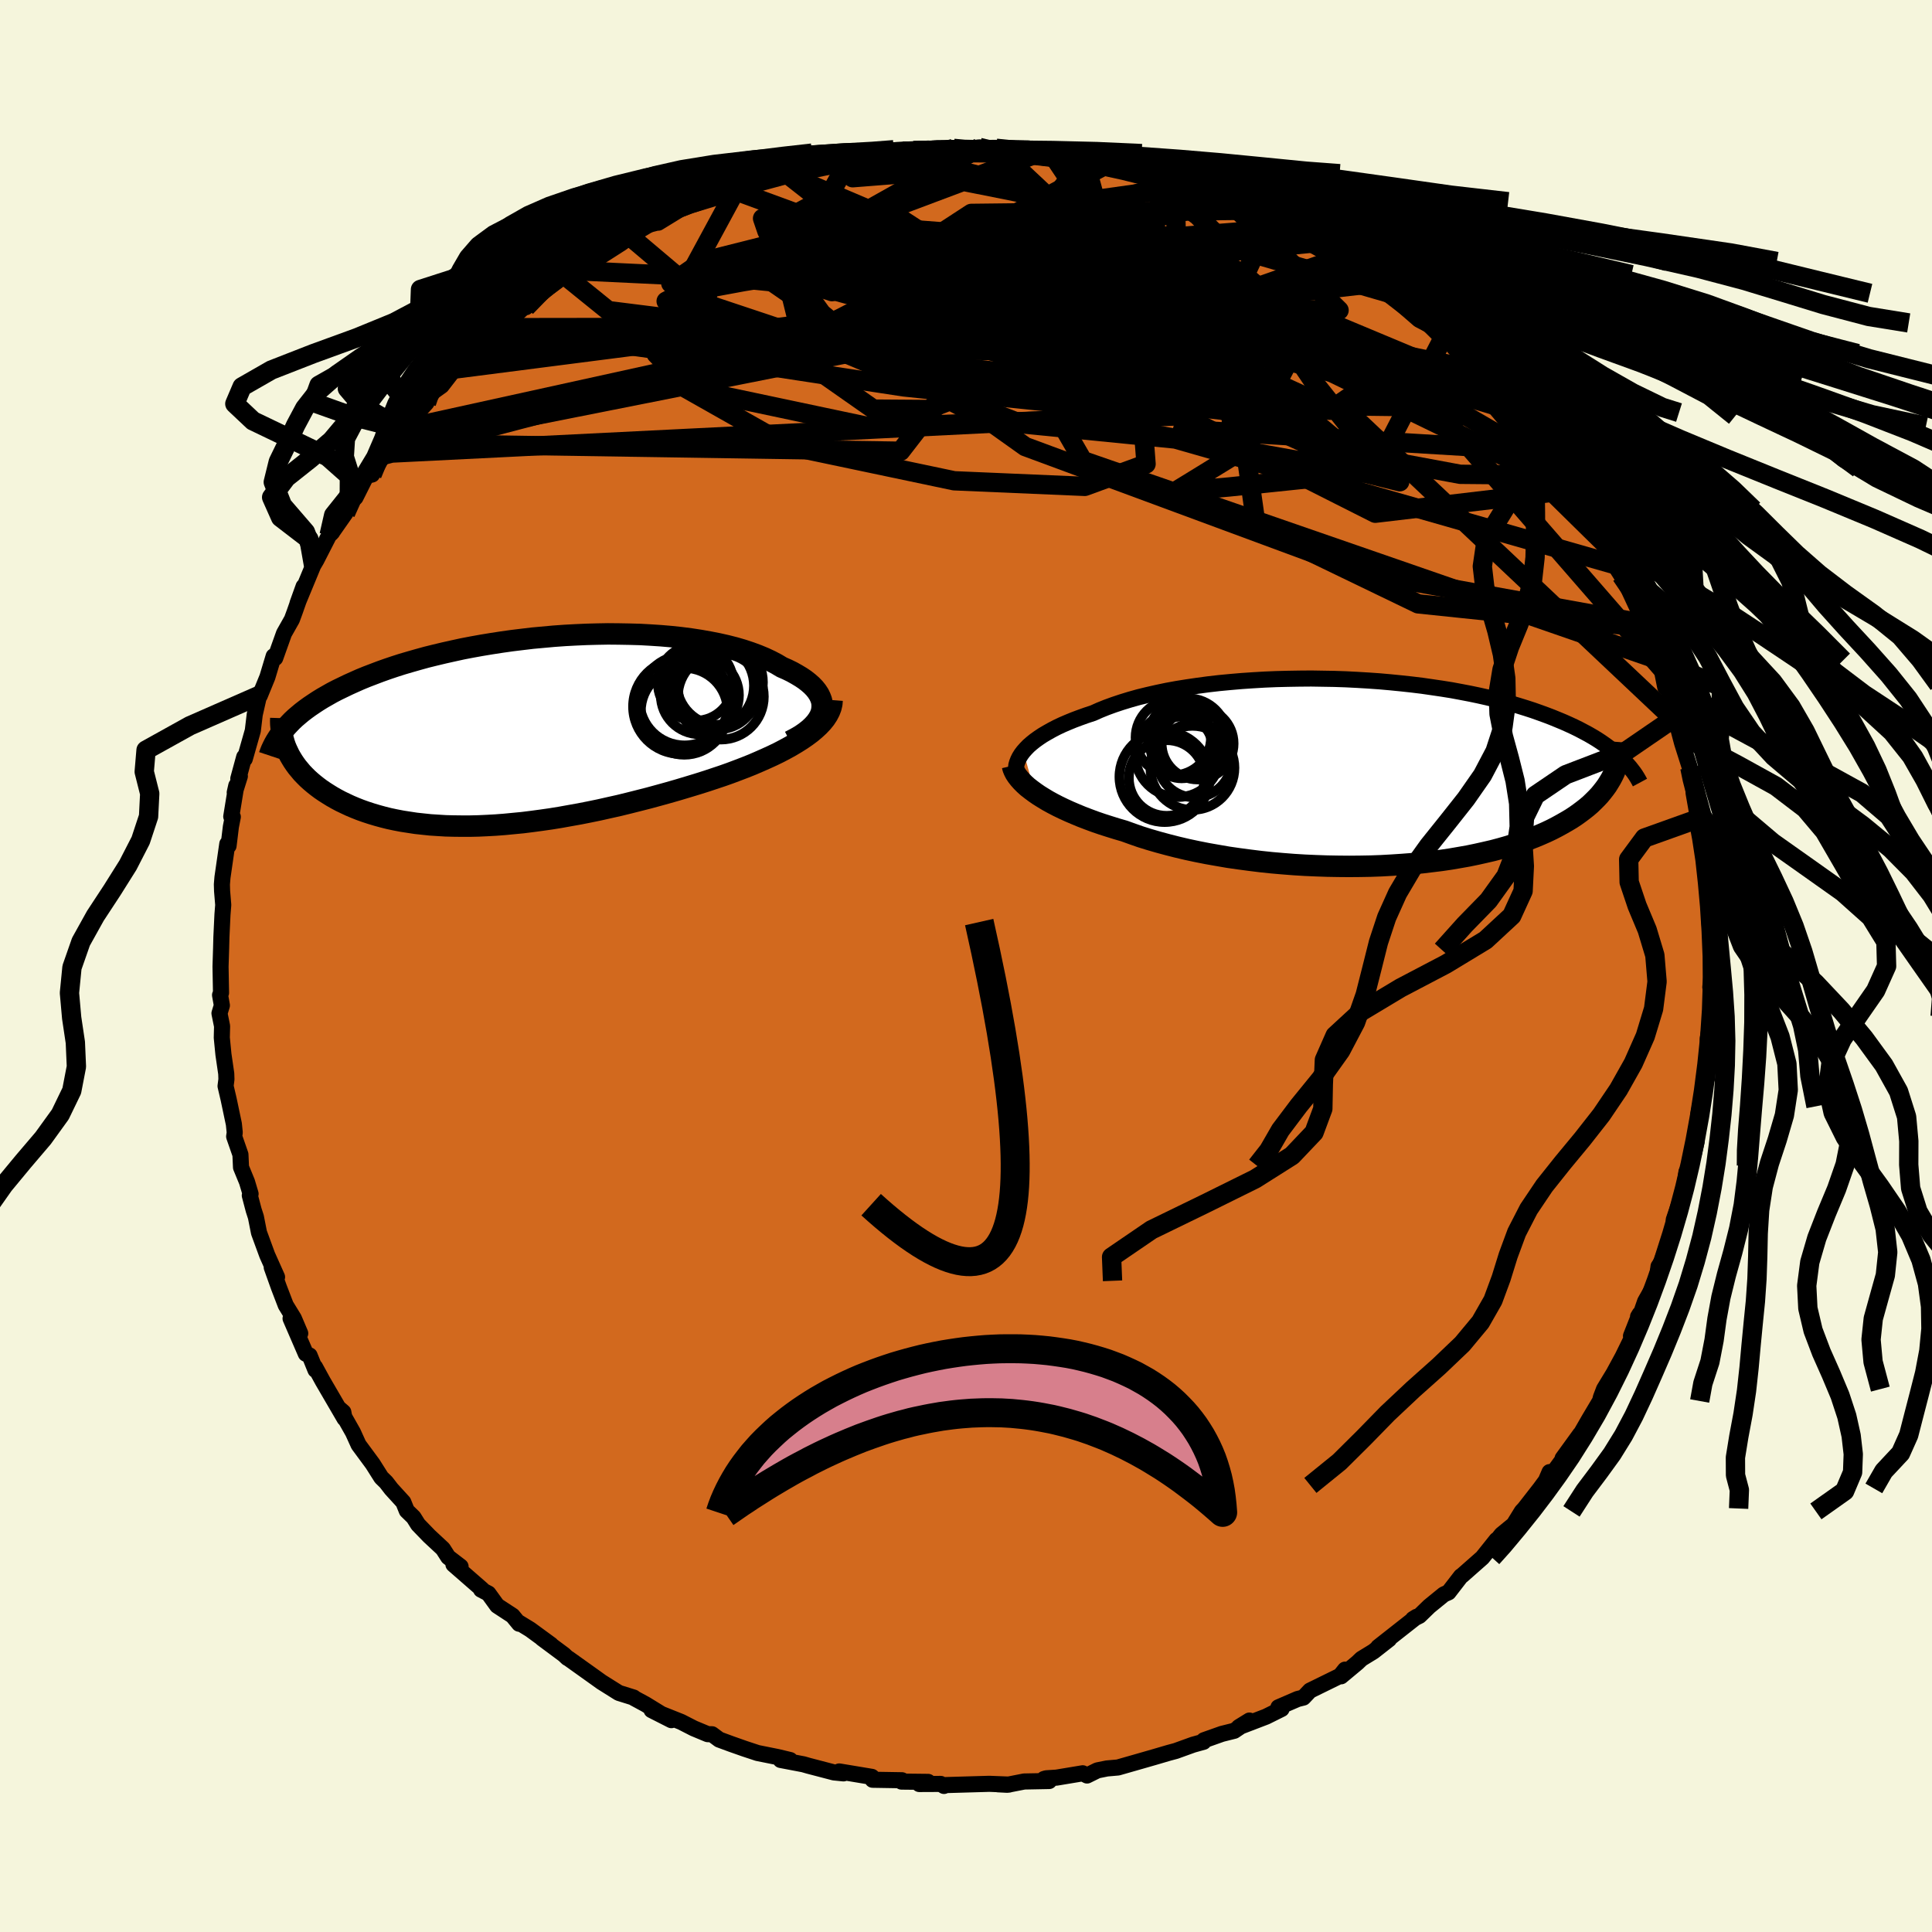 <svg viewBox="-100 -100 200 200" xmlns="http://www.w3.org/2000/svg" width="500" height="500" id="face-svg">
    <defs>
      <clipPath id="leftEyeClipPath">
        <polyline points="32.08,-2.21 32.11,-2.54 32.1,-2.86 32.04,-3.19 31.92,-3.51 31.77,-3.82 31.56,-4.14 31.32,-4.44 31.03,-4.74 30.7,-5.03 30.33,-5.32 29.93,-5.59 29.48,-5.86 29,-6.13 28.49,-6.38 27.94,-6.62 27.39,-6.95 26.78,-7.27 26.14,-7.57 25.44,-7.86 24.71,-8.13 23.93,-8.39 23.11,-8.63 22.25,-8.85 21.36,-9.05 20.44,-9.23 19.48,-9.4 18.5,-9.55 17.49,-9.68 16.46,-9.79 15.41,-9.88 14.34,-9.95 13.26,-10.01 12.16,-10.04 11.06,-10.06 9.94,-10.07 8.83,-10.05 7.71,-10.02 6.59,-9.97 5.47,-9.91 4.35,-9.83 3.25,-9.73 2.15,-9.63 1.06,-9.5 -0.01,-9.37 -1.07,-9.22 -2.11,-9.06 -3.14,-8.89 -4.14,-8.71 -5.13,-8.52 -6.09,-8.31 -7.03,-8.1 -7.95,-7.88 -8.84,-7.66 -9.71,-7.42 -10.55,-7.18 -11.37,-6.94 -12.15,-6.69 -12.92,-6.43 -13.65,-6.17 -14.36,-5.9 -15.04,-5.64 -15.7,-5.37 -16.33,-5.09 -16.93,-4.82 -17.51,-4.54 -18.07,-4.27 -18.61,-3.99 -19.12,-3.7 -19.61,-3.42 -20.08,-3.13 -20.52,-2.84 -20.95,-2.55 -21.35,-2.26 -21.73,-1.97 -22.09,-1.67 -22.43,-1.38 -22.75,-1.08 -23.04,-0.78 -23.32,-0.48 -23.33,1.86 -23.18,2.18 -23.03,2.49 -22.85,2.8 -22.66,3.11 -22.45,3.42 -22.23,3.72 -21.98,4.02 -21.73,4.32 -21.45,4.61 -21.16,4.9 -20.85,5.18 -20.52,5.46 -20.18,5.73 -19.82,6 -19.44,6.26 -19.05,6.51 -18.63,6.77 -18.19,7.02 -17.74,7.26 -17.26,7.49 -16.77,7.72 -16.25,7.94 -15.72,8.15 -15.16,8.35 -14.58,8.54 -13.98,8.72 -13.36,8.89 -12.72,9.05 -12.06,9.19 -11.38,9.32 -10.67,9.43 -9.95,9.54 -9.21,9.62 -8.45,9.7 -7.67,9.75 -6.86,9.8 -6.05,9.82 -5.21,9.83 -4.35,9.83 -3.48,9.81 -2.6,9.77 -1.69,9.72 -0.77,9.65 0.16,9.56 1.1,9.47 2.06,9.35 3.03,9.22 4.01,9.08 5,8.92 6,8.74 7.01,8.56 8.02,8.36 9.04,8.15 10.06,7.92 11.09,7.69 12.11,7.44 13.14,7.18 14.16,6.92 15.19,6.64 16.2,6.36 17.21,6.07 18.21,5.77 19.2,5.47 20.18,5.16 20.99,4.89 21.8,4.62 22.59,4.34 23.36,4.05 24.12,3.76 24.87,3.46 25.59,3.15 26.29,2.84 26.97,2.53 27.63,2.21 28.26,1.88 28.86,1.55 29.43,1.21 29.97,0.87 30.48,0.52" />
      </clipPath>
      <clipPath id="rightEyeClipPath">
        <polyline points="-35.22,-2.18 -34.97,-2.46 -34.69,-2.75 -34.37,-3.03 -34.02,-3.31 -33.63,-3.59 -33.21,-3.87 -32.75,-4.14 -32.27,-4.41 -31.75,-4.68 -31.2,-4.94 -30.62,-5.19 -30.01,-5.44 -29.37,-5.68 -28.7,-5.92 -28,-6.15 -27.33,-6.45 -26.61,-6.74 -25.84,-7.02 -25.03,-7.29 -24.18,-7.55 -23.29,-7.8 -22.35,-8.03 -21.38,-8.25 -20.38,-8.46 -19.34,-8.65 -18.28,-8.82 -17.19,-8.98 -16.07,-9.13 -14.94,-9.26 -13.78,-9.37 -12.61,-9.47 -11.43,-9.55 -10.24,-9.62 -9.04,-9.67 -7.83,-9.7 -6.63,-9.72 -5.42,-9.73 -4.22,-9.71 -3.03,-9.69 -1.84,-9.65 -0.67,-9.59 0.5,-9.52 1.64,-9.44 2.77,-9.34 3.88,-9.23 4.98,-9.11 6.05,-8.98 7.09,-8.83 8.11,-8.68 9.11,-8.52 10.08,-8.34 11.02,-8.16 11.93,-7.97 12.82,-7.77 13.68,-7.56 14.5,-7.35 15.3,-7.13 16.07,-6.9 16.81,-6.67 17.52,-6.44 18.2,-6.2 18.86,-5.96 19.49,-5.72 20.1,-5.47 20.68,-5.23 21.24,-4.98 21.78,-4.73 22.29,-4.48 22.78,-4.22 23.25,-3.97 23.7,-3.71 24.13,-3.45 24.53,-3.19 24.92,-2.92 25.28,-2.66 25.63,-2.39 25.96,-2.13 26.27,-1.86 26.56,-1.6 25.78,0.34 25.6,0.68 25.4,1.01 25.19,1.35 24.95,1.68 24.7,2 24.43,2.33 24.13,2.65 23.82,2.96 23.49,3.28 23.13,3.59 22.75,3.89 22.35,4.19 21.93,4.49 21.49,4.78 21.02,5.06 20.53,5.34 20.02,5.62 19.48,5.9 18.91,6.17 18.32,6.43 17.7,6.69 17.05,6.94 16.37,7.18 15.66,7.42 14.93,7.65 14.16,7.87 13.37,8.08 12.55,8.27 11.7,8.46 10.83,8.64 9.92,8.8 8.99,8.96 8.04,9.1 7.06,9.22 6.06,9.34 5.03,9.44 3.99,9.52 2.92,9.59 1.84,9.65 0.75,9.69 -0.36,9.71 -1.49,9.72 -2.62,9.71 -3.76,9.69 -4.91,9.65 -6.06,9.6 -7.21,9.53 -8.36,9.44 -9.51,9.34 -10.65,9.22 -11.78,9.08 -12.91,8.93 -14.02,8.77 -15.12,8.58 -16.2,8.39 -17.26,8.18 -18.29,7.96 -19.31,7.72 -20.29,7.47 -21.25,7.21 -22.18,6.94 -23.08,6.66 -23.94,6.36 -24.77,6.06 -25.56,5.83 -26.33,5.59 -27.08,5.35 -27.81,5.1 -28.51,4.84 -29.19,4.58 -29.84,4.31 -30.47,4.04 -31.06,3.77 -31.64,3.49 -32.18,3.21 -32.69,2.93 -33.17,2.64 -33.62,2.36 -34.04,2.07" />
      </clipPath>
      <filter id="fuzzy">
        <feTurbulence id="turbulence" baseFrequency="0.05" numOctaves="3" type="noise" result="noise" />
        <feDisplacementMap in="SourceGraphic" in2="noise" scale="2" />
      </filter>
      <linearGradient id="rainbowGradient" x1="0%" y1="0%" x2="100%" y2="0%">
        <stop offset="0%" style="stop-color: [object Object]; stop-opacity: 1" />
        <stop offset="50%" style="stop-color: [object Object]; stop-opacity: 1" />
        <stop offset="100%" style="stop-color: [object Object]; stop-opacity: 1" />
      </linearGradient>
    </defs>
    <rect x="-100" y="-100" width="100%" height="100%" fill="rgb(245, 245, 220)" />
    <polyline id="faceContour" points="77.3,-0.23 77.05,2.19 77.39,1.23 77.14,3.01 77.23,5.97 77.19,5.22 76.78,7.52 76.91,8.88 76.72,11.59 76.75,10.66 75.79,15.46 76.07,14.52 75.7,16.89 75.56,18.12 75.34,19.47 75.63,18.2 75.01,20.66 74.58,21.31 74.23,23.97 74.13,23.74 73.27,26.26 73.43,26.79 72.14,30.21 72.07,30.53 71.69,31.1 71.51,32.59 70.3,34.73 69.64,36.62 69.57,36.3 69.74,36.02 68.84,38.3 69.14,38.07 67.98,40.44 67.04,42.17 66.05,43.8 65.73,44.64 65.63,45.03 64.5,46.93 62.96,49.61 63.58,48.46 61.76,50.97 62.51,50.08 59.82,53.77 60.41,52.39 60.05,53.25 59.44,54.08 57.82,56.16 57.54,56.46 56.7,57.82 55.44,58.85 54.09,60.55 54.92,59.41 53.45,61.25 51.34,63.11 51.24,63.17 49.95,64.84 49.47,65.05 47.96,66.28 46.94,67.27 46.28,67.6 46.65,67.37 42.67,70.5 43.8,69.69 42.18,70.96 40.94,71.72 40.51,72.13 38.83,73.53 39.24,72.84 38.73,73.48 35.61,75.01 34.93,75.73 34.33,75.88 32.34,76.74 32.67,76.91 31.06,77.71 28.24,78.79 29.34,78.11 27.77,79.17 26.49,79.49 24.63,80.15 24.59,80.31 23.51,80.61 21.71,81.26 21,81.45 19.5,81.89 17.69,82.41 15.73,82.97 14.59,83.07 13.6,83.27 12.53,83.8 12.08,83.57 9.37,84.02 8.3,84.09 8.07,84.16 8.61,84.37 6.02,84.42 4.29,84.76 3.31,84.71 4.45,84.74 2.41,84.66 -2.08,84.79 -2.28,84.88 -2.62,84.67 -4.84,84.68 -3.92,84.46 -6.68,84.43 -6.63,84.29 -9.67,84.24 -9.7,83.98 -9.75,83.94 -13.12,83.38 -12.68,83.58 -13.67,83.48 -16.31,82.79 -16.83,82.64 -19.19,82.19 -18.2,82.2 -19.49,81.89 -21.58,81.47 -22.94,81.02 -24.33,80.53 -25.55,80.08 -26.29,79.53 -26.74,79.52 -28.18,78.92 -29.49,78.25 -32.55,77.03 -30.5,78.07 -33.17,76.43 -34.37,75.78 -34.4,75.73 -35.94,75.25 -37.74,74.12 -38.31,73.71 -41.14,71.69 -41.26,71.63 -41.62,71.29 -43.88,69.61 -42.96,70.26 -45.12,68.68 -46.38,67.91 -46.26,68.09 -46.94,67.26 -48.53,66.22 -49.44,64.96 -50.2,64.56 -50.1,64.53 -53.06,61.95 -52.32,62.17 -53.6,61.19 -54.15,60.33 -55.57,59.01 -56.72,57.82 -57.19,57.07 -57.89,56.39 -58.25,55.5 -59.49,54.14 -60.03,53.44 -60.53,52.95 -61.42,51.54 -62.88,49.56 -63.46,48.28 -64.83,45.86 -64.46,46.18 -64.33,46.85 -66.58,42.99 -67.39,41.51 -67.34,41.82 -67.95,40.32 -68.34,40.14 -69.92,36.49 -68.92,38.03 -69.58,36.48 -70.42,35.11 -71.13,33.26 -71.87,31.19 -71.32,32.2 -72.34,29.92 -73.19,27.6 -73.51,25.98 -73.74,25.27 -74.14,23.75 -74.06,23.59 -74.43,22.35 -75.05,20.84 -75.11,19.52 -75.76,17.65 -75.7,17.24 -75.79,16.36 -76.33,13.8 -76.65,12.43 -76.56,11.73 -76.58,11.14 -76.87,9.15 -77.04,7.42 -77.01,6.23 -77.28,4.9 -77.03,4.08 -77.22,3.01 -77.12,2.78 -77.17,0.07 -77.11,-1.84 -77.08,-3 -76.97,-5.32 -76.89,-6.32 -77.01,-7.77 -77.03,-8.45 -76.97,-9.17 -76.47,-12.64 -76.34,-12.44 -76.1,-14.41 -75.9,-15.44 -76.06,-15.47 -75.54,-18.67 -75.7,-17.96 -75.17,-19.65 -75.33,-19.4 -74.72,-21.64 -74.66,-21.44 -73.83,-24.36 -73.63,-26.03 -73.18,-28.01 -73.11,-27.98 -72.32,-29.91 -71.67,-32.07 -71.51,-31.88 -70.65,-34.29 -70.6,-34.43 -69.78,-35.88 -69.49,-36.67 -68.57,-39.29 -69.2,-37.54 -67.35,-42.01 -67.55,-41.51 -67.26,-42 -65.93,-44.6 -65.68,-44.82 -64.23,-46.89 -63.47,-48.64 -63.2,-48.5 -62.08,-50.73 -61.48,-50.88 -60.21,-53.06 -60.25,-52.89 -59.19,-54.09 -58.35,-55.59 -57.42,-56.77 -57.15,-56.97 -55.85,-58.3 -56.41,-57.68 -55.13,-59.46 -54.28,-60.07 -52.95,-61.79 -52.04,-62.51 -50.25,-64.32 -50.08,-64.55 -49.81,-64.62 -48.03,-66.08 -45.61,-68.34 -47,-67.1 -45.6,-68.43 -45.55,-68.2 -44.83,-68.9 -43.2,-70.23 -41.53,-71.48 -40.85,-72 -39,-72.83 -38.63,-73.14 -36.95,-74.22 -34.71,-75.46 -34.97,-75.48 -33.13,-76.66 -32.08,-76.93 -31.54,-77.37 -31.85,-76.95 -29.63,-78.31 -28.18,-78.89 -28.1,-78.86 -25.43,-79.67 -25.55,-79.78 -23.79,-80.22 -23.77,-80.44 -22.34,-81.1 -19.1,-82.15 -19.59,-81.68 -18.75,-82.17 -15.52,-82.8 -14.93,-83.1 -15.77,-82.74 -12.17,-83.33 -12.28,-83.62 -10.41,-83.87 -8.88,-83.95 -8.58,-84.15 -5.47,-84.39 -6.51,-84.32 -4.97,-84.23 -1.28,-84.64 -3.4,-84.5 -1.63,-84.4 1.38,-84.74 3.12,-84.65 1.03,-84.52 4.05,-84.46 3.76,-84.41 6.82,-84.38 7.42,-84.12 8.88,-84.1 10.46,-83.62 12.11,-83.38 12.25,-83.5 13.74,-83.39 14.62,-83 14.96,-82.96 16.26,-82.79 19.12,-81.99 20.54,-81.51 19.19,-82.02 21.64,-81.08 23.15,-80.71 22.42,-80.76 26.3,-79.59 27.52,-78.9 27.25,-79.12 28.88,-78.23 31.5,-77.14 31.33,-77.29 30.52,-77.58 33.27,-76.39 34.57,-75.67 36.08,-74.86 36.88,-74.43 37.71,-73.67 38.67,-73.29 39.38,-72.93 41.47,-71.57 42.5,-70.68 43.04,-70.34 43.82,-69.64 44.2,-69.34 44.03,-69.4 46.89,-66.91 47.94,-66.36 49.25,-65.06 47.84,-66.57 49.48,-65.19 51.57,-62.85 50.95,-63.4 53.34,-61.03 53.03,-61.67 54.99,-59.37 53.99,-60.26 57.08,-56.91 57.79,-55.77 57.06,-57.29 58.04,-55.88 59.16,-54.21 60.07,-53.28 61.49,-51.22 61.2,-51.49 62.85,-49.29 63.02,-49.01 64.27,-47.25 64.54,-46.38 65.75,-44.45 66.65,-42.77 66.15,-43.7 67.12,-41.56 67.83,-40.44 68.05,-40.03 68.61,-38.96 70.24,-35.45 69.68,-36.43 70.02,-35.43 70.42,-35.03 72.12,-30.68 71.83,-31.64 72.39,-28.83 72.42,-29.16 72.99,-27.74 73.57,-25.26 73.42,-25.74 74.13,-23.07 74.93,-20.55 74.98,-19.84 75.11,-19.66 75.21,-19.77 75.33,-17.85 75.79,-15.24 75.83,-15.94 76.19,-13.25 76.52,-12.78 76.55,-11.3 76.97,-7.95 76.99,-8.43 76.81,-7.9 77.1,-5.27 77.12,-4.27 76.96,-4.45 77.22,-1.65 77.3,-0.23 77.05,2.19" fill="rgb(210, 105, 30)" stroke="black" stroke-width="1.667" stroke-linejoin="round" filter="url(#fuzzy)" />
    <g transform="translate(41.16 -20.03)">
      <polyline id="rightCountour" points="-35.22,-2.18 -34.97,-2.46 -34.69,-2.75 -34.37,-3.03 -34.02,-3.31 -33.63,-3.59 -33.21,-3.87 -32.75,-4.14 -32.27,-4.41 -31.75,-4.68 -31.2,-4.94 -30.62,-5.19 -30.01,-5.44 -29.37,-5.68 -28.7,-5.92 -28,-6.15 -27.33,-6.45 -26.61,-6.74 -25.84,-7.02 -25.03,-7.29 -24.18,-7.55 -23.29,-7.8 -22.35,-8.03 -21.38,-8.25 -20.38,-8.46 -19.34,-8.65 -18.28,-8.82 -17.19,-8.98 -16.07,-9.13 -14.94,-9.26 -13.78,-9.37 -12.61,-9.47 -11.43,-9.55 -10.24,-9.62 -9.04,-9.67 -7.83,-9.7 -6.63,-9.72 -5.42,-9.73 -4.22,-9.71 -3.03,-9.69 -1.84,-9.65 -0.67,-9.59 0.5,-9.52 1.64,-9.44 2.77,-9.34 3.88,-9.23 4.98,-9.11 6.05,-8.98 7.09,-8.83 8.11,-8.68 9.11,-8.52 10.08,-8.34 11.02,-8.16 11.93,-7.97 12.82,-7.77 13.68,-7.56 14.5,-7.35 15.3,-7.13 16.07,-6.9 16.81,-6.67 17.52,-6.44 18.2,-6.2 18.86,-5.96 19.49,-5.72 20.1,-5.47 20.68,-5.23 21.24,-4.98 21.78,-4.73 22.29,-4.48 22.78,-4.22 23.25,-3.97 23.7,-3.71 24.13,-3.45 24.53,-3.19 24.92,-2.92 25.28,-2.66 25.63,-2.39 25.96,-2.13 26.27,-1.86 26.56,-1.6 25.78,0.34 25.6,0.68 25.4,1.01 25.19,1.35 24.95,1.68 24.7,2 24.43,2.33 24.13,2.65 23.82,2.96 23.49,3.28 23.13,3.59 22.75,3.89 22.35,4.19 21.93,4.49 21.49,4.78 21.02,5.06 20.53,5.34 20.02,5.62 19.48,5.9 18.91,6.17 18.32,6.43 17.7,6.69 17.05,6.94 16.37,7.18 15.66,7.42 14.93,7.65 14.16,7.87 13.37,8.08 12.55,8.27 11.7,8.46 10.83,8.64 9.92,8.8 8.99,8.96 8.04,9.1 7.06,9.22 6.06,9.34 5.03,9.44 3.99,9.52 2.92,9.59 1.84,9.65 0.75,9.69 -0.36,9.71 -1.49,9.72 -2.62,9.71 -3.76,9.69 -4.91,9.65 -6.06,9.6 -7.21,9.53 -8.36,9.44 -9.51,9.34 -10.65,9.22 -11.78,9.08 -12.91,8.93 -14.02,8.77 -15.12,8.58 -16.2,8.39 -17.26,8.18 -18.29,7.96 -19.31,7.72 -20.29,7.47 -21.25,7.21 -22.18,6.94 -23.08,6.66 -23.94,6.36 -24.77,6.06 -25.56,5.83 -26.33,5.59 -27.08,5.35 -27.81,5.1 -28.51,4.84 -29.19,4.58 -29.84,4.31 -30.47,4.04 -31.06,3.77 -31.64,3.49 -32.18,3.21 -32.69,2.93 -33.17,2.64 -33.62,2.36 -34.04,2.07" fill="white" stroke="white" stroke-width="0" stroke-linejoin="round" filter="url(#fuzzy)" />
    </g>
    <g transform="translate(-47 -24.31)">
      <polyline id="leftCountour" points="32.08,-2.21 32.11,-2.54 32.1,-2.86 32.04,-3.19 31.92,-3.51 31.77,-3.82 31.56,-4.14 31.32,-4.44 31.03,-4.74 30.7,-5.03 30.33,-5.32 29.93,-5.59 29.48,-5.86 29,-6.13 28.49,-6.38 27.94,-6.62 27.39,-6.95 26.78,-7.27 26.14,-7.57 25.44,-7.86 24.71,-8.13 23.93,-8.39 23.11,-8.63 22.25,-8.85 21.36,-9.05 20.44,-9.23 19.48,-9.4 18.5,-9.55 17.49,-9.68 16.46,-9.79 15.41,-9.88 14.34,-9.95 13.26,-10.01 12.16,-10.04 11.06,-10.06 9.94,-10.07 8.83,-10.05 7.71,-10.02 6.59,-9.97 5.47,-9.91 4.35,-9.83 3.25,-9.73 2.15,-9.63 1.06,-9.5 -0.01,-9.37 -1.07,-9.22 -2.11,-9.06 -3.14,-8.89 -4.14,-8.71 -5.13,-8.52 -6.09,-8.31 -7.03,-8.1 -7.95,-7.88 -8.84,-7.66 -9.71,-7.42 -10.55,-7.18 -11.37,-6.94 -12.15,-6.69 -12.92,-6.43 -13.65,-6.17 -14.36,-5.9 -15.04,-5.64 -15.7,-5.37 -16.33,-5.09 -16.93,-4.82 -17.51,-4.54 -18.07,-4.27 -18.61,-3.99 -19.12,-3.7 -19.61,-3.42 -20.08,-3.13 -20.52,-2.84 -20.95,-2.55 -21.35,-2.26 -21.73,-1.97 -22.09,-1.67 -22.43,-1.38 -22.75,-1.08 -23.04,-0.78 -23.32,-0.48 -23.33,1.86 -23.18,2.18 -23.03,2.49 -22.85,2.8 -22.66,3.11 -22.45,3.42 -22.23,3.72 -21.98,4.02 -21.73,4.32 -21.45,4.61 -21.16,4.9 -20.85,5.18 -20.52,5.46 -20.18,5.73 -19.82,6 -19.44,6.26 -19.05,6.51 -18.63,6.77 -18.19,7.02 -17.74,7.26 -17.26,7.49 -16.77,7.72 -16.25,7.94 -15.72,8.15 -15.16,8.35 -14.58,8.54 -13.98,8.72 -13.36,8.89 -12.72,9.05 -12.06,9.19 -11.38,9.32 -10.67,9.43 -9.95,9.54 -9.21,9.62 -8.45,9.7 -7.67,9.75 -6.86,9.8 -6.05,9.82 -5.21,9.83 -4.35,9.83 -3.48,9.81 -2.6,9.77 -1.69,9.72 -0.77,9.65 0.16,9.56 1.1,9.47 2.06,9.35 3.03,9.22 4.01,9.08 5,8.92 6,8.74 7.01,8.56 8.02,8.36 9.04,8.15 10.06,7.92 11.09,7.69 12.11,7.44 13.14,7.18 14.16,6.92 15.19,6.64 16.2,6.36 17.21,6.07 18.21,5.77 19.2,5.47 20.18,5.16 20.99,4.89 21.8,4.62 22.59,4.34 23.36,4.05 24.12,3.76 24.87,3.46 25.59,3.15 26.29,2.84 26.97,2.53 27.63,2.21 28.26,1.88 28.86,1.55 29.43,1.21 29.97,0.87 30.48,0.52" fill="white" stroke="white" stroke-width="0" stroke-linejoin="round" filter="url(#fuzzy)" />
    </g>
    <g transform="translate(41.16 -20.03)">
      <polyline id="rightUpper" points="-35.8,0.58 -35.89,0.33 -35.96,0.06 -35.99,-0.21 -35.98,-0.48 -35.95,-0.76 -35.87,-1.04 -35.76,-1.32 -35.62,-1.6 -35.44,-1.89 -35.22,-2.18 -34.97,-2.46 -34.69,-2.75 -34.37,-3.03 -34.02,-3.31 -33.63,-3.59 -33.21,-3.87 -32.75,-4.14 -32.27,-4.41 -31.75,-4.68 -31.2,-4.94 -30.62,-5.19 -30.01,-5.44 -29.37,-5.68 -28.7,-5.92 -28,-6.15 -27.33,-6.45 -26.61,-6.74 -25.84,-7.02 -25.03,-7.29 -24.18,-7.55 -23.29,-7.8 -22.35,-8.03 -21.38,-8.25 -20.38,-8.46 -19.34,-8.65 -18.28,-8.82 -17.19,-8.98 -16.07,-9.13 -14.94,-9.26 -13.78,-9.37 -12.61,-9.47 -11.43,-9.55 -10.24,-9.62 -9.04,-9.67 -7.83,-9.7 -6.63,-9.72 -5.42,-9.73 -4.22,-9.71 -3.03,-9.69 -1.84,-9.65 -0.67,-9.59 0.5,-9.52 1.64,-9.44 2.77,-9.34 3.88,-9.23 4.98,-9.11 6.05,-8.98 7.09,-8.83 8.11,-8.68 9.11,-8.52 10.08,-8.34 11.02,-8.16 11.93,-7.97 12.82,-7.77 13.68,-7.56 14.5,-7.35 15.3,-7.13 16.07,-6.9 16.81,-6.67 17.52,-6.44 18.2,-6.2 18.86,-5.96 19.49,-5.72 20.1,-5.47 20.68,-5.23 21.24,-4.98 21.78,-4.73 22.29,-4.48 22.78,-4.22 23.25,-3.97 23.7,-3.71 24.13,-3.45 24.53,-3.19 24.92,-2.92 25.28,-2.66 25.63,-2.39 25.96,-2.13 26.27,-1.86 26.56,-1.6 26.83,-1.33 27.09,-1.07 27.33,-0.8 27.56,-0.54 27.77,-0.27 27.97,-0.01 28.15,0.25 28.32,0.52 28.47,0.78 28.61,1.04" fill="none" stroke="black" stroke-width="1.667" stroke-linejoin="round" filter="url(#fuzzy)" />
      <polyline id="rightLower" points="-36.35,-0.7 -36.29,-0.44 -36.18,-0.17 -36.04,0.1 -35.86,0.37 -35.64,0.65 -35.39,0.93 -35.11,1.21 -34.79,1.5 -34.43,1.78 -34.04,2.07 -33.62,2.36 -33.17,2.64 -32.69,2.93 -32.18,3.21 -31.64,3.49 -31.06,3.77 -30.47,4.04 -29.84,4.31 -29.19,4.58 -28.51,4.84 -27.81,5.1 -27.08,5.35 -26.33,5.59 -25.56,5.83 -24.77,6.06 -23.94,6.36 -23.08,6.66 -22.18,6.94 -21.25,7.21 -20.29,7.47 -19.31,7.72 -18.29,7.96 -17.26,8.18 -16.2,8.39 -15.12,8.58 -14.02,8.77 -12.91,8.93 -11.78,9.08 -10.65,9.22 -9.51,9.34 -8.36,9.44 -7.21,9.53 -6.06,9.6 -4.91,9.65 -3.76,9.69 -2.62,9.71 -1.49,9.72 -0.36,9.71 0.75,9.69 1.84,9.65 2.92,9.59 3.99,9.52 5.03,9.44 6.06,9.34 7.06,9.22 8.04,9.1 8.99,8.96 9.92,8.8 10.83,8.64 11.7,8.46 12.55,8.27 13.37,8.08 14.16,7.87 14.93,7.65 15.66,7.42 16.37,7.18 17.05,6.94 17.7,6.69 18.32,6.43 18.91,6.17 19.48,5.9 20.02,5.62 20.53,5.34 21.02,5.06 21.49,4.78 21.93,4.49 22.35,4.19 22.75,3.89 23.13,3.59 23.49,3.28 23.82,2.96 24.13,2.65 24.43,2.33 24.7,2 24.95,1.68 25.19,1.35 25.4,1.01 25.6,0.68 25.78,0.34 25.94,0 26.08,-0.34 26.21,-0.68 26.32,-1.03 26.42,-1.38 26.5,-1.72 26.56,-2.07 26.62,-2.43 26.65,-2.78 26.68,-3.13" fill="none" stroke="black" stroke-width="2.222" stroke-linejoin="round" filter="url(#fuzzy)" />
      <circle r="3.902" cx="-19.705" cy="-3.622" stroke="black" fill="none" stroke-width="1.0" filter="url(#fuzzy)" clip-path="url(#rightEyeClipPath)" /><circle r="3.2" cx="-18.84" cy="-2.597" stroke="black" fill="none" stroke-width="1.0" filter="url(#fuzzy)" clip-path="url(#rightEyeClipPath)" /><circle r="3.84" cx="-17.495" cy="-1.262" stroke="black" fill="none" stroke-width="1.0" filter="url(#fuzzy)" clip-path="url(#rightEyeClipPath)" /><circle r="4.35" cx="-17.72" cy="-0.482" stroke="black" fill="none" stroke-width="1.0" filter="url(#fuzzy)" clip-path="url(#rightEyeClipPath)" /><circle r="4.682" cx="-20.595" cy="0.448" stroke="black" fill="none" stroke-width="1.0" filter="url(#fuzzy)" clip-path="url(#rightEyeClipPath)" /><circle r="4.076" cx="-18.19" cy="-3.602" stroke="black" fill="none" stroke-width="1.0" filter="url(#fuzzy)" clip-path="url(#rightEyeClipPath)" /><circle r="3.724" cx="-17.18" cy="-3.002" stroke="black" fill="none" stroke-width="1.0" filter="url(#fuzzy)" clip-path="url(#rightEyeClipPath)" /><circle r="3.73" cx="-18.32" cy="-3.422" stroke="black" fill="none" stroke-width="1.0" filter="url(#fuzzy)" clip-path="url(#rightEyeClipPath)" /><circle r="4.406" cx="-19.235" cy="-1.862" stroke="black" fill="none" stroke-width="1.0" filter="url(#fuzzy)" clip-path="url(#rightEyeClipPath)" /><circle r="3.916" cx="-20.385" cy="0.568" stroke="black" fill="none" stroke-width="1.0" filter="url(#fuzzy)" clip-path="url(#rightEyeClipPath)" />
      </g>
    <g transform="translate(-47 -24.31)">
      <polyline id="leftUpper" points="28.78,1.05 29.37,0.74 29.9,0.43 30.36,0.11 30.78,-0.22 31.13,-0.55 31.43,-0.88 31.67,-1.21 31.86,-1.54 32,-1.87 32.08,-2.21 32.11,-2.54 32.1,-2.86 32.04,-3.19 31.92,-3.51 31.77,-3.82 31.56,-4.14 31.32,-4.44 31.03,-4.74 30.7,-5.03 30.33,-5.32 29.93,-5.59 29.48,-5.86 29,-6.13 28.49,-6.38 27.94,-6.62 27.39,-6.95 26.78,-7.27 26.14,-7.57 25.44,-7.86 24.71,-8.13 23.93,-8.39 23.11,-8.63 22.25,-8.85 21.36,-9.05 20.44,-9.23 19.48,-9.4 18.5,-9.55 17.49,-9.68 16.46,-9.79 15.41,-9.88 14.34,-9.95 13.26,-10.01 12.16,-10.04 11.06,-10.06 9.94,-10.07 8.83,-10.05 7.71,-10.02 6.59,-9.97 5.47,-9.91 4.35,-9.83 3.25,-9.73 2.15,-9.63 1.06,-9.5 -0.01,-9.37 -1.07,-9.22 -2.11,-9.06 -3.14,-8.89 -4.14,-8.71 -5.13,-8.52 -6.09,-8.31 -7.03,-8.1 -7.95,-7.88 -8.84,-7.66 -9.71,-7.42 -10.55,-7.18 -11.37,-6.94 -12.15,-6.69 -12.92,-6.43 -13.65,-6.17 -14.36,-5.9 -15.04,-5.64 -15.7,-5.37 -16.33,-5.09 -16.93,-4.82 -17.51,-4.54 -18.07,-4.27 -18.61,-3.99 -19.12,-3.7 -19.61,-3.42 -20.08,-3.13 -20.52,-2.84 -20.95,-2.55 -21.35,-2.26 -21.73,-1.97 -22.09,-1.67 -22.43,-1.38 -22.75,-1.08 -23.04,-0.78 -23.32,-0.48 -23.58,-0.18 -23.82,0.12 -24.05,0.42 -24.25,0.72 -24.44,1.02 -24.61,1.32 -24.76,1.62 -24.9,1.92 -25.02,2.22 -25.12,2.52" fill="none" stroke="black" stroke-width="2.222" stroke-linejoin="round" filter="url(#fuzzy)" />
      <polyline id="leftLower" points="33.14,-3.22 33.11,-2.83 33.02,-2.44 32.87,-2.05 32.67,-1.67 32.42,-1.29 32.12,-0.92 31.77,-0.55 31.38,-0.19 30.95,0.17 30.48,0.52 29.97,0.87 29.43,1.21 28.86,1.55 28.26,1.88 27.63,2.21 26.97,2.53 26.29,2.84 25.59,3.15 24.87,3.46 24.12,3.76 23.36,4.05 22.59,4.34 21.8,4.62 20.99,4.89 20.18,5.16 19.2,5.47 18.21,5.77 17.21,6.07 16.2,6.36 15.19,6.64 14.16,6.92 13.14,7.18 12.11,7.44 11.09,7.69 10.06,7.92 9.04,8.15 8.02,8.36 7.01,8.56 6,8.74 5,8.92 4.01,9.08 3.03,9.22 2.06,9.35 1.1,9.47 0.16,9.56 -0.77,9.65 -1.69,9.72 -2.6,9.77 -3.48,9.81 -4.35,9.83 -5.21,9.83 -6.05,9.82 -6.86,9.8 -7.67,9.75 -8.45,9.7 -9.21,9.62 -9.95,9.54 -10.67,9.43 -11.38,9.32 -12.06,9.19 -12.72,9.05 -13.36,8.89 -13.98,8.72 -14.58,8.54 -15.16,8.35 -15.72,8.15 -16.25,7.94 -16.77,7.72 -17.26,7.49 -17.74,7.26 -18.19,7.02 -18.63,6.77 -19.05,6.51 -19.44,6.26 -19.82,6 -20.18,5.73 -20.52,5.46 -20.85,5.18 -21.16,4.9 -21.45,4.61 -21.73,4.32 -21.98,4.02 -22.23,3.72 -22.45,3.42 -22.66,3.11 -22.85,2.8 -23.03,2.49 -23.18,2.18 -23.33,1.86 -23.46,1.55 -23.57,1.23 -23.66,0.91 -23.75,0.59 -23.81,0.27 -23.86,-0.06 -23.9,-0.38 -23.93,-0.7 -23.94,-1.03 -23.93,-1.35" fill="none" stroke="black" stroke-width="2.222" stroke-linejoin="round" filter="url(#fuzzy)" />
      <circle r="4.494" cx="17.834" cy="-2.053" stroke="black" fill="none" stroke-width="1.0" filter="url(#fuzzy)" clip-path="url(#leftEyeClipPath)" /><circle r="4.472" cx="21.509" cy="-5.058" stroke="black" fill="none" stroke-width="1.0" filter="url(#fuzzy)" clip-path="url(#leftEyeClipPath)" /><circle r="4.448" cx="21.624" cy="-3.578" stroke="black" fill="none" stroke-width="1.0" filter="url(#fuzzy)" clip-path="url(#leftEyeClipPath)" /><circle r="3.902" cx="19.004" cy="-4.983" stroke="black" fill="none" stroke-width="1.0" filter="url(#fuzzy)" clip-path="url(#leftEyeClipPath)" /><circle r="4.046" cx="19.449" cy="-3.723" stroke="black" fill="none" stroke-width="1.0" filter="url(#fuzzy)" clip-path="url(#leftEyeClipPath)" /><circle r="4.664" cx="17.869" cy="-3.193" stroke="black" fill="none" stroke-width="1.0" filter="url(#fuzzy)" clip-path="url(#leftEyeClipPath)" /><circle r="4.424" cx="21.004" cy="-5.073" stroke="black" fill="none" stroke-width="1.0" filter="url(#fuzzy)" clip-path="url(#leftEyeClipPath)" /><circle r="4.424" cx="20.624" cy="-4.708" stroke="black" fill="none" stroke-width="1.0" filter="url(#fuzzy)" clip-path="url(#leftEyeClipPath)" /><circle r="4.122" cx="21.334" cy="-4.308" stroke="black" fill="none" stroke-width="1.0" filter="url(#fuzzy)" clip-path="url(#leftEyeClipPath)" /><circle r="4.896" cx="17.429" cy="-2.548" stroke="black" fill="none" stroke-width="1.0" filter="url(#fuzzy)" clip-path="url(#leftEyeClipPath)" />
    </g>
    <g id="hairs">
      <polyline points="53.34,-61.03 39.72,-62.43 30.12,-65.42 30.16,-67.5 30.96,-69.72 28.41,-71.88 22.13,-73.43 13.55,-74.12 5.28,-74.1 0.06,-73.74 -0.59,-73.48 2.81,-73.58 8.35,-73.86 14.26,-73.69 19.76,-72.51 24.13,-70.61 25.87,-69.42 25.62,-69.82 33.08,-67.77 61.2,-51.49" fill="none" stroke="rgb(0, 0, 0)" stroke-width="2" stroke-linejoin="round" filter="url(#fuzzy)" /><polyline points="33.27,-76.39 -16.83,-71.23 -30.56,-70.67 -27.28,-72.93 -18.5,-75.14 -8.88,-74.96 1.32,-71.85 12.18,-66.99 22.29,-62.23 29.51,-58.91 32.54,-57.34 31.39,-57.07 26.84,-57.5 19.99,-58.24 12.39,-58.97 5.8,-59.37 1.08,-59.36 -2.19,-58.94 -3.72,-57.23 -6.77,-53.29 -59.19,-54.09" fill="none" stroke="rgb(0, 0, 0)" stroke-width="2" stroke-linejoin="round" filter="url(#fuzzy)" /><polyline points="53.99,-60.26 28.54,-69.2 20.14,-68.71 12.82,-68.67 4.74,-69.5 -2.94,-70.52 -7.85,-71.46 -8.75,-72.42 -6.65,-73.55 -3.85,-74.75 -2.29,-75.68 -2.21,-75.89 -2.23,-75.14 -0.48,-73.53 3.8,-71.48 9.48,-69.53 14.17,-68.03 16.08,-66.98 15.52,-66.05 14.64,-64.89 14.73,-63.76 12.54,-64.71 -0.66,-71.73 -23.79,-80.22" fill="none" stroke="rgb(0, 0, 0)" stroke-width="2" stroke-linejoin="round" filter="url(#fuzzy)" /><polyline points="-60.21,-53.06 10.78,-56.59 40.49,-51.22 44.9,-50.13 38.15,-52.74 28.97,-56.9 20.01,-61.68 11.35,-66.7 3.44,-71.34 -2.53,-74.78 -5.7,-76.34 -5.99,-75.8 -3.58,-73.55 1.56,-70.51 9.25,-67.85 18.04,-66.47 24.05,-66.62 20,-67.82 -5.07,-67.34 -60.25,-52.89" fill="none" stroke="rgb(0, 0, 0)" stroke-width="2" stroke-linejoin="round" filter="url(#fuzzy)" /><polyline points="-50.25,-64.32 -5.51,-65 8.36,-63.86 18.3,-63.02 19.59,-63.95 11.78,-66.23 0.09,-68.69 -10.12,-70.4 -16.14,-70.72 -17.32,-69.31 -13.77,-66.41 -5.94,-63.01 4.83,-60.5 15.97,-59.83 24.12,-61.23 26.2,-64.67 22.47,-69.86 23.69,-72.44 54.99,-59.37" fill="none" stroke="rgb(0, 0, 0)" stroke-width="2" stroke-linejoin="round" filter="url(#fuzzy)" /><polyline points="1.38,-84.74 -19.05,-73.27 -16.37,-62.4 -9.59,-57.65 -3.96,-57.61 1.97,-59.94 7.3,-63.55 9.19,-67.59 6.41,-70.64 1.01,-71.22 -2.67,-68.95 -1.2,-65.38 4.65,-63.78 10.15,-67.39 12.55,-75.81 3.12,-84.65" fill="none" stroke="rgb(0, 0, 0)" stroke-width="2" stroke-linejoin="round" filter="url(#fuzzy)" /><polyline points="-52.95,-61.79 -45.18,-65.66 -30.4,-63.6 -6.45,-59.95 14.84,-57.73 25.58,-58.38 25.72,-61.14 19.86,-64.28 13.12,-66.54 8.49,-67.71 6.33,-68.27 5.53,-68.75 5.22,-69.27 5.76,-69.45 8.56,-68.83 14.73,-67.22 23.79,-64.92 33.67,-62.52 42.07,-60.36 48,-58.41 51.45,-56.98 51.57,-58.01 48.16,-62.8 53.99,-60.26" fill="none" stroke="rgb(0, 0, 0)" stroke-width="2" stroke-linejoin="round" filter="url(#fuzzy)" /><polyline points="-18.75,-82.17 -7.87,-73.65 6.22,-70.54 8.74,-71.77 9.97,-73.28 15.49,-73.28 23.74,-71.77 31.07,-69.46 35.2,-67 35.27,-64.99 30.94,-64.11 22.19,-65.16 10.43,-68.6 -1.14,-73.7 -8.72,-78.63 1.03,-84.52" fill="none" stroke="rgb(0, 0, 0)" stroke-width="2" stroke-linejoin="round" filter="url(#fuzzy)" /><polyline points="70.42,-35.03 46.8,-37.49 30.04,-45.58 28.91,-53.56 31.94,-59.86 33.92,-63.62 34.23,-65.02 33.55,-65.03 32.77,-64.54 32.48,-63.97 32.4,-63.37 31.34,-62.92 27.98,-63.13 22.18,-64.59 15.55,-67.35 10.87,-70.58 10.47,-72.63 14.82,-71.84 22.02,-67.44 27.95,-60.63 27.35,-55.2 22.43,-55.55 60.07,-53.28" fill="none" stroke="rgb(0, 0, 0)" stroke-width="2" stroke-linejoin="round" filter="url(#fuzzy)" /><polyline points="26.3,-79.59 20.36,-80.3 23.98,-77.69 25.59,-76.06 24.38,-75.54 20.44,-75.38 13.58,-75.25 5.03,-75.03 -2.34,-74.67 -5.75,-74.09 -4.33,-73.3 0.4,-72.43 5.58,-71.74 8.73,-71.66 8.92,-72.55 6.8,-74.37 3.72,-76.44 1.39,-77.51 2.6,-76.26 12.14,-71.59 35.14,-62.75 62.85,-49.29" fill="none" stroke="rgb(0, 0, 0)" stroke-width="2" stroke-linejoin="round" filter="url(#fuzzy)" /><polyline points="38.67,-73.29 24.74,-68.4 15.7,-65.93 18.78,-63.63 19.9,-62.47 13.46,-63.38 2.18,-65.85 -9.09,-68.66 -16.96,-70.81 -20,-71.97 -18.24,-72.42 -12.64,-72.55 -4.86,-72.55 3.06,-72.15 9.12,-70.89 11.71,-68.59 9.87,-65.75 3.7,-63.69 -5.22,-63.83 -14.01,-66.64 -20.09,-70.83 -23.07,-73.68 -23.31,-72.92 -13.88,-69.81 36.08,-74.86" fill="none" stroke="rgb(0, 0, 0)" stroke-width="2" stroke-linejoin="round" filter="url(#fuzzy)" /><polyline points="-12.28,-83.62 14.87,-78.2 27.37,-72.3 31.87,-66.57 36,-60.45 40,-55.43 40.94,-53.08 37.42,-53.82 30.72,-57.09 23.23,-61.77 16.76,-66.61 11.97,-70.4 9.02,-72.16 8.29,-71.32 10.21,-67.86 14.29,-62.52 18.28,-56.67 18.64,-51.97 12.3,-49.65 -1.23,-50.23 -18.52,-53.87 -31.1,-60.98 -25.68,-71.68 7.42,-84.12" fill="none" stroke="rgb(0, 0, 0)" stroke-width="2" stroke-linejoin="round" filter="url(#fuzzy)" /><polyline points="-59.19,-54.09 0.1,-65.86 11.26,-69.47 4.08,-69.88 -0.47,-67.77 3.19,-65.02 10.55,-63.79 15.36,-64.97 14.77,-67.95 10.09,-71.33 4.93,-73.92 3.03,-75.19 6.64,-74.98 15.59,-73.2 27.11,-69.86 36.47,-65.66 38.38,-62.68 29.29,-63.99 14.78,-70.77 33.27,-76.39" fill="none" stroke="rgb(0, 0, 0)" stroke-width="2" stroke-linejoin="round" filter="url(#fuzzy)" /><polyline points="31.5,-77.14 22.1,-56.95 -9.9,-55.79 -28.48,-59.72 -32.07,-63.35 -24.32,-65.51 -9.65,-66.54 6.43,-67.22 18.77,-68.27 24.92,-69.99 25.71,-72.07 23.44,-73.76 19.58,-74.36 14.61,-73.14 11.24,-68.73 17.74,-59.3 42.37,-46.87 62.85,-49.29" fill="none" stroke="rgb(0, 0, 0)" stroke-width="2" stroke-linejoin="round" filter="url(#fuzzy)" /><polyline points="43.82,-69.64 28.57,-74.07 21.52,-73.54 19.12,-73.57 21.17,-73.78 24.68,-73.46 27.78,-72.14 30.27,-69.72 31.87,-66.76 31.47,-64.34 28.21,-63.34 23.06,-63.68 18.9,-64.31 18.5,-63.81 21.48,-61.5 22.71,-58.53 14.36,-57.82 -7.03,-61.9 -29.71,-69.47 -23.77,-80.44" fill="none" stroke="rgb(0, 0, 0)" stroke-width="2" stroke-linejoin="round" filter="url(#fuzzy)" /><polyline points="23.15,-80.71 9.46,-78.79 11.38,-71.68 15.22,-66.83 13.48,-64.54 9.12,-63.05 6.19,-61.71 5.77,-60.87 6.73,-60.93 7.39,-61.97 6.52,-63.87 3.66,-66.44 -0.78,-69.41 -5.67,-72.42 -9.74,-75.01 -12.36,-76.74 -13.68,-77.39 -13.81,-77.16 -11.7,-76.61 -4.9,-76.19 8.46,-75.16 27.18,-70.85 47.8,-58.64 72.12,-30.68" fill="none" stroke="rgb(0, 0, 0)" stroke-width="2" stroke-linejoin="round" filter="url(#fuzzy)" /><polyline points="-19.1,-82.15 23.27,-64.14 20.36,-68.49 7.28,-73.1 -6.2,-74.38 -17.07,-73.63 -23.46,-72.58 -24.34,-72.21 -20.28,-72.66 -13.5,-73.37 -6.82,-73.58 -2.06,-72.69 0.88,-70.57 3.47,-67.67 6.8,-64.95 10.05,-63.56 10.71,-64.26 6.91,-66.69 -0.31,-69.18 -7.44,-69.64 -12.04,-67.56 -18.05,-64.45 -58.35,-55.59" fill="none" stroke="rgb(0, 0, 0)" stroke-width="2" stroke-linejoin="round" filter="url(#fuzzy)" /><polyline points="53.34,-61.03 24.13,-67.1 0.44,-68.34 -5.02,-66.92 -4.11,-64.42 -5.12,-62.84 -7.66,-63.06 -7.82,-64.46 -3.41,-65.75 4.54,-66.13 13.04,-65.59 19.22,-64.74 21.8,-64.26 21.39,-64.54 19.87,-65.58 19.41,-67.04 21.32,-68.4 25.47,-69.06 30.28,-68.58 32.66,-67.33 26.35,-67.04 0.66,-68.68 -52.95,-61.79" fill="none" stroke="rgb(0, 0, 0)" stroke-width="2" stroke-linejoin="round" filter="url(#fuzzy)" /><polyline points="42.5,-70.68 -3.47,-65.42 -1.09,-61.92 6.14,-59.98 10.05,-61.34 11.37,-64.3 11.51,-66.52 11.95,-66.85 14.19,-65.44 18.92,-63.14 25.46,-60.84 31.95,-59.13 36.27,-58.27 36.94,-58.35 33.62,-59.43 26.77,-61.64 17.18,-64.99 5.68,-69.13 -6.3,-73.04 -15.99,-75.55 -19.4,-76.89 -14.18,-79.73 -12.17,-83.33" fill="none" stroke="rgb(0, 0, 0)" stroke-width="2" stroke-linejoin="round" filter="url(#fuzzy)" /><polyline points="53.03,-61.67 37.87,-64.74 40.51,-59.47 37.69,-57.53 26.82,-58.74 12.84,-61.76 2.13,-65.42 -1.74,-68.83 0.99,-71.48 7.65,-73.19 15.09,-74.11 20.98,-74.49 24.28,-74.46 25.19,-73.87 24.74,-72.47 24.3,-70.28 25.29,-67.68 29.17,-65.2 36.96,-62.86 47.47,-60.2 55.49,-57.8 57.06,-57.29" fill="none" stroke="rgb(0, 0, 0)" stroke-width="2" stroke-linejoin="round" filter="url(#fuzzy)" /><polyline points="-41.53,-71.48 -37.04,-67.85 -17.13,-65.35 0.65,-64.41 11.05,-65.43 15.22,-67.28 15.93,-68.45 15.89,-68.1 16.46,-66.48 16.91,-64.65 15.32,-63.74 10.82,-64.39 5.41,-66.36 3.51,-68.62 8.79,-69.84 20.36,-69.4 32.44,-67.99 38.62,-67.88 27.25,-79.12" fill="none" stroke="rgb(0, 0, 0)" stroke-width="2" stroke-linejoin="round" filter="url(#fuzzy)" /><polyline points="21.64,-81.08 11.61,-78.21 18.07,-76.03 21.09,-74.96 20.61,-72.71 18.66,-69.3 16.43,-66.2 14.05,-64.65 10.97,-64.79 7.01,-65.92 3.13,-67.05 1.16,-67.41 2.45,-66.79 6.48,-65.77 10.88,-65.38 13.03,-66.48 12.32,-68.82 10.81,-70.73 9.98,-70.02 2.66,-66.15 -48.03,-66.08" fill="none" stroke="rgb(0, 0, 0)" stroke-width="2" stroke-linejoin="round" filter="url(#fuzzy)" /><polyline points="14.62,-83 -9.25,-70.2 -1.81,-66.17 11.58,-62.39 23.89,-58.44 29.18,-56.65 26.11,-58.49 18.17,-63.21 10.15,-68.52 5.43,-72.16 5.9,-72.9 12.1,-70.76 20.96,-67.23 23.51,-66.23 11.25,-73.48 3.76,-84.41" fill="none" stroke="rgb(0, 0, 0)" stroke-width="2" stroke-linejoin="round" filter="url(#fuzzy)" /><polyline points="28.88,-78.23 0.55,-77.91 -5.98,-73.65 -7.36,-70.29 -8.58,-68.43 -8.55,-67.45 -6.35,-66.51 -1.66,-64.97 5.43,-62.82 13.81,-60.67 21.25,-59.46 25.57,-59.9 25.98,-61.97 23.63,-64.68 20.83,-66.24 18.45,-65.3 12.77,-63.51 -0.06,-67.55 12.11,-83.38" fill="none" stroke="rgb(0, 0, 0)" stroke-width="2" stroke-linejoin="round" filter="url(#fuzzy)" /><polyline points="73.57,-25.26 40.49,-56.48 16.79,-67.39 8.76,-70.34 10.19,-71.47 14.58,-72.05 18.35,-72.11 20.05,-72.06 19.54,-72.49 17.69,-73.48 15.88,-74.52 15.26,-74.99 16.25,-74.64 18.38,-73.76 20.93,-72.84 23.66,-72.01 27.14,-70.78 32.2,-68.42 38.62,-64.73 44.15,-60.62 44.54,-57.92 34.83,-58.04 11.63,-60.56 -21.63,-64.41 -34.71,-75.46" fill="none" stroke="rgb(0, 0, 0)" stroke-width="2" stroke-linejoin="round" filter="url(#fuzzy)" /><polyline points="27.25,-79.12 2.16,-73.75 -2.23,-62.94 0.64,-57.54 0.42,-57.43 -4.52,-60.05 -12.38,-63.37 -20.84,-66.13 -27.72,-67.85 -31.04,-68.82 -29.44,-69.66 -23.05,-70.84 -14.26,-72.28 -7.15,-73.34 -5.27,-73.08 -8.12,-70.37 -8.43,-64.14 6.13,-53.77 41.76,-40.59 70.24,-35.45" fill="none" stroke="rgb(0, 0, 0)" stroke-width="2" stroke-linejoin="round" filter="url(#fuzzy)" /><polyline points="36.08,-74.86 6.06,-76.21 -13.71,-75.61 -19.04,-76.35 -15.21,-76.55 -6.99,-75.37 2.23,-73.51 10.57,-71.93 17.5,-70.83 23.16,-69.74 27.59,-68.1 30.55,-65.93 31.86,-63.77 31.96,-62.22 31.8,-61.36 32.09,-60.6 32.43,-59.07 31.38,-56.37 27.95,-52.99 23.38,-50.18 21.6,-49.09 27.24,-49.59 42.23,-51.15 49.48,-65.19" fill="none" stroke="rgb(0, 0, 0)" stroke-width="2" stroke-linejoin="round" filter="url(#fuzzy)" /><polyline points="33.27,-76.39 -8,-73.14 -17.18,-74.72 -17.36,-75.91 -11.93,-75.97 -3.9,-74.54 3.55,-71.84 8.45,-68.72 10.13,-66.26 8.96,-65.13 6.17,-65.25 3.73,-65.95 3.72,-66.42 7.21,-66.27 13.27,-65.82 19.09,-65.92 21.47,-67.48 18.93,-70.65 12.95,-74.3 7.02,-76.19 3.96,-73.93 4.12,-66.12 12.09,-52.32 71.83,-31.64" fill="none" stroke="rgb(0, 0, 0)" stroke-width="2" stroke-linejoin="round" filter="url(#fuzzy)" /><polyline points="66.15,-43.7 58.9,-50.83 51.16,-50.9 39.76,-53.02 30.55,-56.02 23.95,-58.81 17.77,-61.3 11.88,-63.49 8.31,-65.05 8.87,-65.72 13.33,-65.62 19.64,-65.22 25.45,-64.9 29.27,-64.76 30.57,-64.84 28.92,-65.37 23.55,-66.72 14.3,-68.7 3.59,-69.97 -2.59,-68.44 3.2,-63.83 22.08,-62.05 21.64,-81.08" fill="none" stroke="rgb(0, 0, 0)" stroke-width="2" stroke-linejoin="round" filter="url(#fuzzy)" /><polyline points="12.25,-83.5 16.15,-69.17 3.95,-66.34 6.01,-65.07 13.94,-64.32 17.51,-64.97 14.36,-67.22 7.41,-70.28 0.61,-72.96 -3.24,-74.14 -2.65,-73.23 2.76,-70.43 11.95,-66.74 22.21,-63.7 29.71,-62.64 31.16,-63.84 25.52,-66.29 14.76,-68.33 2.65,-69.17 -8.83,-69.71 -23.79,-71.19 -40.85,-72" fill="none" stroke="rgb(0, 0, 0)" stroke-width="2" stroke-linejoin="round" filter="url(#fuzzy)" /><polyline points="20.54,-81.51 18.22,-70.1 35.72,-56.63 41.87,-51.46 37.69,-52.89 31.18,-57.53 26.57,-63.03 23.6,-68.13 20.45,-72.3 16.11,-75.61 10.9,-78.39 5.67,-80.71 0.45,-82.06 -5.9,-82.06 -11.73,-81.6 -1.28,-84.64" fill="none" stroke="rgb(0, 0, 0)" stroke-width="2" stroke-linejoin="round" filter="url(#fuzzy)" /><polyline points="67.12,-41.56 21.68,-54.55 5.74,-56.13 -7,-61 -14.94,-67.55 -18.81,-72.89 -20.6,-76.04 -21.06,-77.39 -19.94,-77.6 -16.99,-76.89 -12.3,-75.11 -6.11,-72.23 1.18,-68.78 8.81,-65.93 15.23,-65.02 18.49,-66.69 17.44,-70.09 13.2,-72.83 9.59,-72.2 11.94,-67.67 21.7,-64.95 8.88,-84.1" fill="none" stroke="rgb(0, 0, 0)" stroke-width="2" stroke-linejoin="round" filter="url(#fuzzy)" /><polyline points="76.19,-13.25 77.22,-11.05 77.75,-8.61 79.19,-6.14 81.81,-3.61 84.94,-0.98 87.94,1.78 90.61,4.61 92.98,7.46 95.03,10.27 96.54,12.99 97.37,15.61 97.6,18.13 97.59,20.58 97.79,23.01 98.55,25.42 99.96,27.82 101.89,30.21 104.14,32.56 106.51,34.88 108.88,37.18 111.16,39.49 113.19,41.81 114.82,44.14 115.9,46.46 116.41,48.7 116.46,50.81 116.29,52.76 116.1,54.56 115.76,56.33 114.76,58.16 112.85,59.96 110.31,61.25" fill="none" stroke="rgb(0, 0, 0)" stroke-width="2" stroke-linejoin="round" filter="url(#fuzzy)" /><polyline points="1.38,-84.74 2.21,-84.54 4.47,-84.32 7.51,-84.04 10.98,-83.72 14.55,-83.34 17.93,-82.88 21.05,-82.34 24,-81.71 26.95,-81 29.96,-80.21 33.02,-79.34 36.1,-78.41 39.16,-77.42 42.22,-76.37 45.33,-75.28 48.49,-74.12 51.71,-72.92 54.94,-71.67 58.19,-70.36 61.51,-68.97 65,-67.5 68.83,-65.95 73.1,-64.3 77.81,-62.58 82.86,-60.82 88.04,-59.01 93.14,-57.18 98.01,-55.29 102.6,-53.31 106.85,-51.24 110.57,-49.12 113.68,-47 116.73,-44.94 121.13,-42.91 128.95,-40.44" fill="none" stroke="rgb(0, 0, 0)" stroke-width="2" stroke-linejoin="round" filter="url(#fuzzy)" /><polyline points="-1.28,-84.64 -0.18,-84.54 2.07,-84.49 4.5,-84.39 6.92,-84.21 9.29,-83.94 11.64,-83.62 14,-83.22 16.42,-82.76 18.96,-82.22 21.71,-81.59 24.68,-80.88 27.89,-80.08 31.26,-79.22 34.75,-78.3 38.32,-77.33 41.94,-76.3 45.55,-75.2 49.06,-74.02 52.32,-72.77 55.29,-71.47 58.16,-70.09 61.34,-68.6 65.17,-66.91 69.96,-65.06" fill="none" stroke="rgb(0, 0, 0)" stroke-width="2" stroke-linejoin="round" filter="url(#fuzzy)" /><polyline points="-6.51,-84.32 -2.96,-84.47 -0.48,-84.5 1.85,-84.46 4.14,-84.36 6.42,-84.17 8.68,-83.9 10.93,-83.57 13.16,-83.17 15.4,-82.69 17.66,-82.13 19.94,-81.49 22.24,-80.76 24.54,-79.96 26.83,-79.08 29.08,-78.14 31.3,-77.14 33.49,-76.07 35.66,-74.94 37.81,-73.74 39.91,-72.48 41.97,-71.16 43.96,-69.79 45.86,-68.41 47.68,-67.02 49.41,-65.63 51.07,-64.23 52.73,-62.75 54.49,-61.08 56.41,-59.14 58.39,-57.07 59.69,-55.88" fill="none" stroke="rgb(0, 0, 0)" stroke-width="2" stroke-linejoin="round" filter="url(#fuzzy)" /><polyline points="-6.51,-84.32 -2.97,-84.47 -0.43,-84.5 2.05,-84.47 4.65,-84.36 7.36,-84.18 10.15,-83.92 12.95,-83.59 15.72,-83.2 18.48,-82.73 21.27,-82.19 24.15,-81.55 27.12,-80.84 30.14,-80.04 33.11,-79.17 35.97,-78.25 38.73,-77.27 41.48,-76.22 44.37,-75.1 47.52,-73.92 50.9,-72.66 54.34,-71.34 57.63,-69.96 60.67,-68.54 63.56,-67.11 66.43,-65.79 69.18,-64.65 72.68,-63.4" fill="none" stroke="rgb(0, 0, 0)" stroke-width="2" stroke-linejoin="round" filter="url(#fuzzy)" /><polyline points="-6.51,-84.32 -2.98,-84.47 -0.38,-84.5 2.18,-84.47 4.78,-84.36 7.44,-84.18 10.21,-83.92 13.16,-83.59 16.29,-83.2 19.62,-82.73 23.1,-82.19 26.66,-81.55 30.22,-80.84 33.77,-80.04 37.3,-79.17 40.86,-78.25 44.54,-77.27 48.44,-76.22 52.64,-75.1 57.2,-73.92 62.08,-72.66 67.15,-71.34 72.13,-69.96 76.69,-68.54 80.61,-67.11 84,-65.79 87.44,-64.65 92.28,-63.4" fill="none" stroke="rgb(0, 0, 0)" stroke-width="2" stroke-linejoin="round" filter="url(#fuzzy)" /><polyline points="-5.47,-84.39 -4.41,-84.37 -2.51,-84.44 -0.29,-84.47 2.08,-84.4 4.55,-84.23 7.07,-84 9.6,-83.69 12.14,-83.32 14.7,-82.88 17.28,-82.36 19.88,-81.76 22.47,-81.07 25.05,-80.3 27.62,-79.46 30.19,-78.55 32.8,-77.58 35.49,-76.56 38.27,-75.48 41.15,-74.35 44.1,-73.17 47.05,-71.95 49.93,-70.68 52.67,-69.35 55.25,-67.95 57.73,-66.42 60.24,-64.76 62.94,-62.96 65.9,-61.09 69.06,-59.3 72.09,-57.83 73.81,-57.29" fill="none" stroke="rgb(0, 0, 0)" stroke-width="2" stroke-linejoin="round" filter="url(#fuzzy)" /><polyline points="-5.47,-84.39 -4.42,-84.37 -2.51,-84.44 -0.3,-84.47 2.06,-84.4 4.56,-84.24 7.18,-84 9.86,-83.7 12.56,-83.33 15.3,-82.89 18.06,-82.37 20.86,-81.77 23.72,-81.09 26.63,-80.32 29.59,-79.48 32.58,-78.58 35.57,-77.61 38.54,-76.59 41.51,-75.51 44.53,-74.38 47.63,-73.21 50.8,-71.99 53.93,-70.73 56.94,-69.42 59.79,-68.03 62.62,-66.52 65.67,-64.85 69.19,-63.01 73.15,-61.05 76.94,-59.06 79.61,-56.91" fill="none" stroke="rgb(0, 0, 0)" stroke-width="2" stroke-linejoin="round" filter="url(#fuzzy)" /><polyline points="-5.47,-84.39 -4.41,-84.37 -2.46,-84.44 -0.17,-84.46 2.23,-84.39 4.68,-84.23 7.17,-83.98 9.7,-83.68 12.31,-83.3 15.06,-82.85 18,-82.31 21.12,-81.7 24.39,-81 27.75,-80.23 31.1,-79.37 34.4,-78.46 37.65,-77.47 40.91,-76.44 44.22,-75.35 47.63,-74.2 51.11,-73.01 54.64,-71.76 58.2,-70.46 61.76,-69.08 65.32,-67.63 68.86,-66.08 72.29,-64.43 75.51,-62.71 78.49,-60.95 81.3,-59.16 84.17,-57.35 87.38,-55.48 91.03,-53.51 94.94,-51.39 98.69,-49.18 102.08,-46.92 105.97,-44.45" fill="none" stroke="rgb(0, 0, 0)" stroke-width="2" stroke-linejoin="round" filter="url(#fuzzy)" /><polyline points="-8.58,-84.15 -5.99,-84.32 -3.17,-84.43 -0.52,-84.47 1.97,-84.45 4.36,-84.35 6.77,-84.18 9.31,-83.94 12.04,-83.64 14.99,-83.26 18.13,-82.82 21.38,-82.31 24.73,-81.7 28.2,-81.01 31.82,-80.23 35.56,-79.38 39.34,-78.49 43.11,-77.55 47.04,-76.56 51.52,-75.49 56.81,-74.32 62.62,-73.04 68.88,-71.57" fill="none" stroke="rgb(0, 0, 0)" stroke-width="2" stroke-linejoin="round" filter="url(#fuzzy)" /><polyline points="-8.88,-83.95 -6.48,-84.21 -4.61,-84.34 -2.6,-84.42 -0.45,-84.43 1.82,-84.37 4.19,-84.21 6.63,-83.98 9.09,-83.69 11.54,-83.32 13.95,-82.88 16.34,-82.36 18.72,-81.77 21.09,-81.09 23.48,-80.32 25.89,-79.49 28.31,-78.59 30.71,-77.62 33.08,-76.6 35.4,-75.52 37.66,-74.39 39.85,-73.22 41.97,-72 44.02,-70.74 46.01,-69.43 47.96,-68.04 49.92,-66.53 51.94,-64.86 54.07,-63.02 56.26,-61.06 58.45,-59.06 60.75,-56.91" fill="none" stroke="rgb(0, 0, 0)" stroke-width="2" stroke-linejoin="round" filter="url(#fuzzy)" /><polyline points="75.83,-15.94 78.28,-12.68 79.04,-9.76 79.11,-7.14 79.4,-4.59 80.38,-2.06 82.09,0.43 84.26,2.91 86.49,5.39 88.44,7.9 89.96,10.44 90.99,12.98 91.51,15.51 91.51,18.03 91.01,20.54 90.13,23.07 89.07,25.61 88.08,28.15 87.35,30.65 87.03,33.09 87.15,35.44 87.69,37.73 88.55,40 89.55,42.25 90.48,44.47 91.18,46.6 91.63,48.62 91.85,50.53 91.78,52.41 90.96,54.35 87.98,56.46" fill="none" stroke="rgb(0, 0, 0)" stroke-width="2" stroke-linejoin="round" filter="url(#fuzzy)" /><polyline points="-12.28,-83.62 -9.46,-83.93 -7.02,-84.15 -4.87,-84.3 -2.76,-84.39 -0.59,-84.42 1.69,-84.36 4.09,-84.23 6.61,-84.02 9.19,-83.75 11.79,-83.41 14.36,-83 16.88,-82.52 19.36,-81.96 21.83,-81.32 24.35,-80.59 26.95,-79.78 29.65,-78.9 32.42,-77.97 35.22,-76.99 37.94,-75.95 40.51,-74.87 42.9,-73.81 45.12,-72.93" fill="none" stroke="rgb(0, 0, 0)" stroke-width="2" stroke-linejoin="round" filter="url(#fuzzy)" /><polyline points="-12.28,-83.62 -9.47,-83.93 -7.11,-84.15 -4.96,-84.3 -2.6,-84.39 0.14,-84.42 3.23,-84.36 6.62,-84.23 10.29,-84.02 14.25,-83.75 18.52,-83.41 23.05,-83 27.66,-82.52 32.06,-81.96 35.99,-81.32 39.45,-80.59 42.7,-79.78 46.33,-78.9 50.92,-77.97 56.85,-76.99 64.05,-75.95 71.93,-74.87 79.2,-73.81 83.93,-72.93" fill="none" stroke="rgb(0, 0, 0)" stroke-width="2" stroke-linejoin="round" filter="url(#fuzzy)" /><polyline points="-12.28,-83.62 -9.26,-83.93 -6.91,-84.16 -4.82,-84.3 -2.7,-84.39 -0.44,-84.4 1.98,-84.33 4.53,-84.18 7.15,-83.95 9.78,-83.65 12.39,-83.28 14.96,-82.83 17.52,-82.3 20.09,-81.69 22.72,-81 25.41,-80.24 28.14,-79.39 30.89,-78.48 33.61,-77.51 36.24,-76.47 38.79,-75.39 41.24,-74.25 43.64,-73.06 46.01,-71.82 48.39,-70.52 50.79,-69.15 53.23,-67.7 55.74,-66.15 58.31,-64.51 60.92,-62.78 63.52,-61.01 66.07,-59.23 68.62,-57.44 71.27,-55.6 74.07,-53.63 76.89,-51.48 79.41,-49.29 81.52,-47.25" fill="none" stroke="rgb(0, 0, 0)" stroke-width="2" stroke-linejoin="round" filter="url(#fuzzy)" /><polyline points="-15.52,-82.8 -14.77,-83.01 -12.55,-83.41 -10,-83.77 -7.52,-84.04 -5.14,-84.23 -2.76,-84.34 -0.28,-84.37 2.38,-84.32 5.25,-84.19 8.29,-83.99 11.44,-83.72 14.62,-83.39 17.77,-82.98 20.87,-82.5 23.95,-81.94 27.06,-81.29 30.29,-80.56 33.7,-79.75 37.32,-78.88 41.13,-77.94 45.09,-76.95 49.16,-75.9 53.32,-74.81 57.55,-73.65 61.83,-72.38 66.28,-70.68" fill="none" stroke="rgb(0, 0, 0)" stroke-width="2" stroke-linejoin="round" filter="url(#fuzzy)" /><polyline points="-18.75,-82.17 -15.59,-82.85 -13.12,-83.31 -10.93,-83.67 -8.7,-83.96 -6.33,-84.17 -3.84,-84.31 -1.33,-84.38 1.18,-84.39 3.64,-84.32 6.07,-84.18 8.44,-83.96 10.76,-83.68 13.03,-83.34 15.29,-82.93 17.59,-82.45 20,-81.88 22.57,-81.21 25.29,-80.44 28.09,-79.58 30.79,-78.67 33.02,-77.85 33.62,-77.58" fill="none" stroke="rgb(0, 0, 0)" stroke-width="2" stroke-linejoin="round" filter="url(#fuzzy)" /><polyline points="-18.75,-82.17 -15.54,-82.85 -12.98,-83.32 -10.68,-83.68 -8.37,-83.97 -5.97,-84.17 -3.48,-84.3 -0.96,-84.36 1.57,-84.34 4.11,-84.25 6.67,-84.09 9.25,-83.85 11.88,-83.55 14.56,-83.16 17.32,-82.71 20.18,-82.17 23.12,-81.55 26.13,-80.84 29.15,-80.06 32.12,-79.21 35.02,-78.29 37.83,-77.31 40.59,-76.26 43.36,-75.15 46.17,-73.96 49.05,-72.71 52,-71.38 54.97,-70 57.89,-68.57 60.64,-67.14 63.05,-65.8 65.21,-64.66 68.01,-63.4" fill="none" stroke="rgb(0, 0, 0)" stroke-width="2" stroke-linejoin="round" filter="url(#fuzzy)" /><polyline points="75.79,-15.24 76.16,-13.24 76.5,-11.01 76.76,-8.63 76.98,-6.18 77.14,-3.65 77.25,-1.01 77.27,1.74 77.18,4.55 76.99,7.39 76.7,10.19 76.35,12.91 75.94,15.53 75.48,18.06 74.97,20.53 74.4,22.96 73.76,25.38 73.06,27.78 72.3,30.17 71.49,32.52 70.63,34.85 69.71,37.16 68.73,39.46 67.66,41.79 66.5,44.12 65.25,46.44 63.93,48.68 62.59,50.8 61.26,52.74 59.94,54.56 58.59,56.33 57.13,58.15 55.62,59.96 54.46,61.25" fill="none" stroke="rgb(0, 0, 0)" stroke-width="2" stroke-linejoin="round" filter="url(#fuzzy)" /><polyline points="75.79,-15.24 78.37,-13.25 80.32,-11.03 80.75,-8.66 80.63,-6.21 80.64,-3.69 81.09,-1.06 81.99,1.67 83.17,4.48 84.27,7.32 84.98,10.12 85.12,12.84 84.72,15.45 83.98,17.98 83.17,20.43 82.53,22.85 82.16,25.26 82.01,27.67 81.96,30.05 81.88,32.4 81.72,34.71 81.49,37 81.27,39.28 81.06,41.6 80.8,43.97 80.44,46.37 80,48.72 79.65,50.88 79.66,52.72 80.06,54.24 79.98,56.16" fill="none" stroke="rgb(0, 0, 0)" stroke-width="2" stroke-linejoin="round" filter="url(#fuzzy)" /><polyline points="75.79,-15.24 70.23,-13.25 68.6,-11.04 68.65,-8.68 69.47,-6.24 70.52,-3.73 71.31,-1.11 71.54,1.62 71.18,4.43 70.32,7.26 69.08,10.06 67.55,12.78 65.78,15.4 63.81,17.91 61.79,20.35 59.87,22.76 58.25,25.17 57.01,27.58 56.13,29.96 55.4,32.31 54.55,34.61 53.26,36.87 51.38,39.13 48.97,41.43 46.29,43.82 43.64,46.31 41.16,48.85 38.66,51.33 35.65,53.77" fill="none" stroke="rgb(0, 0, 0)" stroke-width="2" stroke-linejoin="round" filter="url(#fuzzy)" /><polyline points="-23.79,-80.22 -24.31,-81 -21.63,-81.7 -18.73,-82.31 -16.08,-82.84 -13.56,-83.28 -11.03,-83.65 -8.46,-83.93 -5.84,-84.13 -3.15,-84.25 -0.34,-84.29 2.64,-84.24 5.8,-84.12 9.15,-83.93 12.65,-83.66 16.25,-83.32 19.93,-82.9 23.66,-82.41 27.46,-81.83 31.37,-81.18 35.41,-80.44 39.64,-79.63 44.1,-78.74 48.82,-77.79 53.85,-76.78 59.22,-75.72 64.86,-74.6 70.51,-73.43 75.84,-72.22 80.53,-70.98 84.65,-69.73 88.73,-68.48 93.45,-67.24 97.59,-66.57" fill="none" stroke="rgb(0, 0, 0)" stroke-width="2" stroke-linejoin="round" filter="url(#fuzzy)" /><polyline points="-25.43,-79.67 -24.04,-80.29 -22.47,-80.99 -20.43,-81.65 -18.1,-82.26 -15.71,-82.79 -13.37,-83.24 -11.1,-83.61 -8.81,-83.9 -6.41,-84.11 -3.81,-84.23 -0.96,-84.28 2.17,-84.25 5.53,-84.14 9.09,-83.95 12.79,-83.69 16.56,-83.36 20.36,-82.95 24.17,-82.47 28.09,-81.91 32.25,-81.27 36.89,-80.54 42.11,-79.74 47.89,-78.86 53.97,-77.92 60,-76.92 65.78,-75.87 71.35,-74.75 76.93,-73.57 82.63,-72.31 88.28,-70.93 93.58,-69.64" fill="none" stroke="rgb(0, 0, 0)" stroke-width="2" stroke-linejoin="round" filter="url(#fuzzy)" /><polyline points="-33.13,-76.66 -33.99,-77.39 -34.02,-78.13 -33.65,-78.89 -32.24,-79.68 -29.79,-80.47 -26.68,-81.23 -23.29,-81.91 -19.92,-82.51 -16.72,-83.01 -13.74,-83.43 -10.91,-83.77 -8.14,-84.04 -5.32,-84.23 -2.41,-84.35 0.6,-84.4 3.72,-84.38 6.98,-84.29 10.43,-84.12 14.12,-83.87 18,-83.58 21.76,-83.28 24.83,-82.96" fill="none" stroke="rgb(0, 0, 0)" stroke-width="2" stroke-linejoin="round" filter="url(#fuzzy)" /><polyline points="-38.63,-73.14 -35.78,-74.96 -34.09,-76.21 -32.9,-77.19 -31.86,-78.04 -30.59,-78.85 -28.82,-79.65 -26.54,-80.43 -23.88,-81.17 -21.09,-81.85 -18.31,-82.45 -15.59,-82.96 -12.92,-83.38 -10.26,-83.72 -7.54,-83.98 -4.75,-84.17 -1.9,-84.29 1.01,-84.33 3.95,-84.29 6.91,-84.18 9.87,-84 12.82,-83.75 15.75,-83.44 18.68,-83.06 21.62,-82.62 24.67,-82.09 27.99,-81.45 31.84,-80.63 36.56,-79.59" fill="none" stroke="rgb(0, 0, 0)" stroke-width="2" stroke-linejoin="round" filter="url(#fuzzy)" /><polyline points="-40.85,-72 -38.75,-73.4 -36.88,-74.85 -35.98,-76.08 -35.28,-77.1 -34.02,-78 -31.96,-78.83 -29.3,-79.64 -26.36,-80.42 -23.42,-81.15 -20.63,-81.82 -18.01,-82.42 -15.49,-82.92 -12.99,-83.35 -10.39,-83.69 -7.63,-83.95 -4.69,-84.13 -1.57,-84.23 1.68,-84.26 5.04,-84.22 8.46,-84.1 11.88,-83.91 15.27,-83.65 18.62,-83.32 21.95,-82.91 25.36,-82.43 28.96,-81.86 32.86,-81.19 37.04,-80.43 41.37,-79.58 45.65,-78.69 49.76,-77.8 53.94,-76.91 59.34,-75.67" fill="none" stroke="rgb(0, 0, 0)" stroke-width="2" stroke-linejoin="round" filter="url(#fuzzy)" /><polyline points="-41.53,-71.48 -43.3,-72.79 -41.85,-74.06 -39.62,-75.23 -37.6,-76.31 -35.65,-77.32 -33.49,-78.26 -31.07,-79.14 -28.52,-79.96 -25.94,-80.7 -23.38,-81.39 -20.81,-82 -18.18,-82.55 -15.48,-83.02 -12.73,-83.42 -9.95,-83.73 -7.14,-83.97 -4.28,-84.12 -1.33,-84.19 1.75,-84.18 5.01,-84.1 8.46,-83.93 12.09,-83.69 15.86,-83.38 19.71,-82.99 23.56,-82.53 27.35,-81.98 31.05,-81.36 34.74,-80.64 38.54,-79.85 42.65,-78.97 47.21,-78.04 52.35,-77.05 58.09,-76 64.13,-74.91 69.5,-73.82 72.61,-72.93" fill="none" stroke="rgb(0, 0, 0)" stroke-width="2" stroke-linejoin="round" filter="url(#fuzzy)" /><polyline points="-45.55,-68.2 -43.78,-70.02 -41.6,-71.66 -39.15,-73.19 -36.78,-74.58 -34.68,-75.81 -32.91,-76.88 -31.39,-77.82 -29.95,-78.68 -28.37,-79.5 -26.51,-80.29 -24.32,-81.04 -21.85,-81.74 -19.19,-82.36 -16.44,-82.9 -13.69,-83.35 -10.96,-83.72 -8.24,-84.02 -5.5,-84.23 -2.71,-84.38 0.12,-84.46 2.97,-84.47 5.83,-84.42 8.75,-84.3 11.69,-84.1" fill="none" stroke="rgb(0, 0, 0)" stroke-width="2" stroke-linejoin="round" filter="url(#fuzzy)" /><polyline points="-47,-67.1 -56.53,-68.45 -56.47,-70.04 -51.53,-71.63 -46.07,-73.14 -41.71,-74.53 -38.48,-75.76 -35.92,-76.84 -33.6,-77.81 -31.26,-78.7 -28.82,-79.53 -26.31,-80.32 -23.76,-81.06 -21.23,-81.73 -18.74,-82.33 -16.27,-82.85 -13.77,-83.29 -11.16,-83.65 -8.37,-83.92 -5.35,-84.12 -2.09,-84.24 1.41,-84.29 5.12,-84.26 8.99,-84.15 13.01,-83.98 17.11,-83.73 21.24,-83.41 25.39,-83.02 29.61,-82.57 34.05,-82.03 38.93,-81.39 44.36,-80.63 50.19,-79.8 56.12,-79.12" fill="none" stroke="rgb(0, 0, 0)" stroke-width="2" stroke-linejoin="round" filter="url(#fuzzy)" /><polyline points="-55.85,-58.3 -55.33,-59.81 -53.55,-61.64 -51.58,-63.45 -49.83,-65.12 -48.37,-66.67 -47.02,-68.12 -45.6,-69.52 -43.99,-70.88 -42.18,-72.21 -40.22,-73.49 -38.12,-74.7 -35.9,-75.85 -33.58,-76.91 -31.18,-77.9 -28.75,-78.82 -26.31,-79.67 -23.88,-80.46 -21.47,-81.17 -19.06,-81.82 -16.63,-82.4 -14.18,-82.91 -11.71,-83.34 -9.24,-83.7 -6.79,-83.97 -4.34,-84.17 -1.87,-84.28 0.65,-84.31 3.27,-84.26 6.03,-84.13 8.89,-83.92 11.8,-83.65 14.67,-83.32 17.48,-82.93 20.49,-82.4 24.41,-81.51" fill="none" stroke="rgb(0, 0, 0)" stroke-width="2" stroke-linejoin="round" filter="url(#fuzzy)" /><polyline points="-57.42,-56.77 -57.85,-58.23 -59.14,-59.86 -59.98,-61.61 -59.77,-63.36 -58.77,-65.02 -57.51,-66.57 -56.27,-68.03 -54.98,-69.43 -53.48,-70.8 -51.69,-72.13 -49.61,-73.41 -47.35,-74.63 -44.98,-75.78 -42.52,-76.86 -39.93,-77.85 -37.19,-78.78 -34.29,-79.64 -31.29,-80.43 -28.26,-81.15 -25.27,-81.81 -22.34,-82.41 -19.43,-82.93 -16.47,-83.38 -13.38,-83.75 -10.14,-84.04 -6.74,-84.25 -3.24,-84.39 0.36,-84.44 4.12,-84.41 8.3,-84.27 13.21,-84.02 18.69,-83.62" fill="none" stroke="rgb(0, 0, 0)" stroke-width="2" stroke-linejoin="round" filter="url(#fuzzy)" /><polyline points="-58.35,-55.59 -63.4,-56.86 -67.62,-58.36 -66.98,-60.12 -63.79,-61.93 -60.36,-63.67 -57.62,-65.31 -55.52,-66.86 -53.67,-68.37 -51.79,-69.86 -49.84,-71.32 -47.96,-72.73 -46.29,-74.07 -44.79,-75.32 -43.32,-76.46 -41.63,-77.5 -39.52,-78.45 -36.93,-79.33 -33.94,-80.14 -30.7,-80.9 -27.4,-81.59 -24.13,-82.21 -20.95,-82.75 -17.78,-83.21 -14.55,-83.59 -11.14,-83.89 -7.49,-84.11 -3.6,-84.25 0.5,-84.32 4.74,-84.31 9.06,-84.22 13.41,-84.06 17.76,-83.82 22.08,-83.51 26.33,-83.15 30.66,-82.73 35.21,-82.28 38.68,-82.02" fill="none" stroke="rgb(0, 0, 0)" stroke-width="2" stroke-linejoin="round" filter="url(#fuzzy)" /><polyline points="-59.19,-54.09 -59.57,-56.27 -62.57,-58.05 -64.04,-59.78 -62.94,-61.53 -60.51,-63.25 -58.05,-64.9 -56.12,-66.45 -54.72,-67.92 -53.7,-69.33 -52.92,-70.69 -52.25,-72.03 -51.5,-73.32 -50.43,-74.55 -48.87,-75.7 -46.78,-76.79 -44.31,-77.79 -41.69,-78.73 -39.14,-79.6 -36.78,-80.4 -34.53,-81.14 -32.18,-81.81 -29.44,-82.43 -26.05,-82.98 -21.92,-83.46 -17.32,-83.85 -12.95,-84.15 -9.7,-84.33 -7.48,-84.5" fill="none" stroke="rgb(0, 0, 0)" stroke-width="2" stroke-linejoin="round" filter="url(#fuzzy)" /><polyline points="-61.48,-50.88 -60.63,-52.93 -59.33,-54.84 -58.04,-56.56 -56.82,-58.27 -55.68,-60.01 -54.57,-61.76 -53.47,-63.47 -52.34,-65.1 -51.14,-66.66 -49.85,-68.18 -48.44,-69.67 -46.88,-71.13 -45.13,-72.56 -43.21,-73.92 -41.15,-75.19 -38.99,-76.35 -36.79,-77.4 -34.56,-78.36 -32.29,-79.24 -29.91,-80.07 -27.37,-80.86 -24.62,-81.59 -21.7,-82.25 -18.69,-82.83 -15.72,-83.33 -12.86,-83.73 -10.05,-84.06 -7.05,-84.31 -3.92,-84.45 -2.23,-84.4" fill="none" stroke="rgb(0, 0, 0)" stroke-width="2" stroke-linejoin="round" filter="url(#fuzzy)" /><polyline points="-62.08,-50.73 -60.95,-52.66 -59.82,-54.42 -58.92,-56.16 -58.1,-57.9 -57.1,-59.63 -55.82,-61.36 -54.32,-63.07 -52.72,-64.71 -51.07,-66.27 -49.31,-67.75 -47.37,-69.17 -45.22,-70.55 -42.9,-71.89 -40.53,-73.19 -38.21,-74.43 -36.01,-75.61 -33.92,-76.7 -31.88,-77.72 -29.85,-78.67 -27.78,-79.55 -25.67,-80.37 -23.49,-81.12 -21.22,-81.81 -18.92,-82.44 -16.72,-83 -14.22,-83.62" fill="none" stroke="rgb(0, 0, 0)" stroke-width="2" stroke-linejoin="round" filter="url(#fuzzy)" /><polyline points="-64.23,-46.89 -63.42,-48.69 -63.73,-50.71 -64.36,-52.71 -64.24,-54.61 -63.29,-56.41 -61.97,-58.18 -60.63,-59.94 -59.34,-61.68 -57.97,-63.37 -56.39,-65.01 -54.56,-66.59 -52.57,-68.12 -50.52,-69.63 -48.5,-71.09 -46.57,-72.52 -44.71,-73.87 -42.89,-75.13 -41.05,-76.3 -39.14,-77.36 -37.08,-78.33 -34.82,-79.22 -32.33,-80.06 -29.59,-80.84 -26.63,-81.56 -23.54,-82.21 -20.4,-82.79 -17.29,-83.28 -14.19,-83.68 -11.02,-84.01 -7.67,-84.25 -4.05,-84.41 -0.23,-84.5 3.61,-84.53 6.58,-84.46" fill="none" stroke="rgb(0, 0, 0)" stroke-width="2" stroke-linejoin="round" filter="url(#fuzzy)" /><polyline points="-64.23,-46.89 -63.84,-48.7 -63.83,-50.72 -66.09,-52.72 -70.04,-54.62 -73.81,-56.43 -75.69,-58.2 -74.94,-59.96 -71.9,-61.7 -67.57,-63.39 -63.07,-65.03 -59.21,-66.61 -56.3,-68.15 -54.22,-69.65 -52.64,-71.12 -51.2,-72.54 -49.67,-73.88 -47.98,-75.14 -46.15,-76.3 -44.23,-77.36 -42.23,-78.34 -40.1,-79.23 -37.71,-80.06 -34.97,-80.84 -31.83,-81.55 -28.35,-82.19 -24.6,-82.76 -20.7,-83.25 -16.74,-83.64 -12.72,-83.96 -8.62,-84.2 -4.38,-84.36 0,-84.45 4.48,-84.47 8.99,-84.42 13.54,-84.31 18.19,-84.1" fill="none" stroke="rgb(0, 0, 0)" stroke-width="2" stroke-linejoin="round" filter="url(#fuzzy)" /><polyline points="-65.93,-44.6 -65.46,-46.66 -63.87,-48.65 -62.3,-50.67 -61.11,-52.64 -60.29,-54.54 -59.65,-56.36 -58.93,-58.15 -57.99,-59.91 -56.83,-61.65 -55.5,-63.34 -54.07,-64.98 -52.5,-66.57 -50.75,-68.11 -48.75,-69.62 -46.5,-71.09 -44.07,-72.5 -41.56,-73.85 -39.09,-75.11 -36.7,-76.27 -34.4,-77.34 -32.13,-78.32 -29.82,-79.21 -27.41,-80.05 -24.9,-80.82 -22.3,-81.54 -19.65,-82.19 -16.98,-82.75 -14.31,-83.24 -11.61,-83.64 -8.86,-83.96 -6.02,-84.2 -3.1,-84.36 -0.14,-84.44 2.8,-84.47 5.68,-84.42 8.53,-84.31 11.33,-84.1" fill="none" stroke="rgb(0, 0, 0)" stroke-width="2" stroke-linejoin="round" filter="url(#fuzzy)" /><polyline points="-67.26,-42 -68.38,-44.92 -70.76,-47.68 -71.71,-50.09 -71.19,-52.2 -70.25,-54.13 -69.4,-55.97 -68.45,-57.75 -67.07,-59.51 -65.09,-61.25 -62.67,-62.94 -60.14,-64.58 -57.82,-66.16 -55.88,-67.66 -54.33,-69.11 -53.06,-70.5 -51.94,-71.85 -50.86,-73.15 -49.76,-74.39 -48.54,-75.57 -47.08,-76.67 -45.29,-77.69 -43.1,-78.65 -40.54,-79.53 -37.73,-80.34 -34.77,-81.1 -31.71,-81.78 -28.53,-82.41 -25.1,-82.97 -21.23,-83.47 -16.87,-83.89 -12.51,-84.18 -9.82,-84.23" fill="none" stroke="rgb(0, 0, 0)" stroke-width="2" stroke-linejoin="round" filter="url(#fuzzy)" /><polyline points="-67.55,-41.51 -68.02,-44.18 -70.95,-46.43 -71.88,-48.52 -70.35,-50.55 -67.88,-52.51 -65.69,-54.4 -64.15,-56.23 -63.06,-58.02 -62.06,-59.78 -60.92,-61.51 -59.57,-63.21 -58.11,-64.85 -56.64,-66.43 -55.24,-67.97 -53.93,-69.48 -52.64,-70.95 -51.32,-72.39 -49.92,-73.77 -48.45,-75.06 -46.91,-76.24 -45.28,-77.31 -43.48,-78.28 -41.41,-79.17 -39,-80.01 -36.22,-80.82 -33.11,-81.58 -29.7,-82.28 -26.07,-82.88 -22.39,-83.38 -18.97,-83.81 -15.94,-84.15" fill="none" stroke="rgb(0, 0, 0)" stroke-width="2" stroke-linejoin="round" filter="url(#fuzzy)" /><polyline points="74.93,-20.55 75.18,-19.34 75.65,-17.52 76.27,-15.24 76.81,-12.69 77.21,-10.06 77.48,-7.43 77.71,-4.85 77.94,-2.3 78.18,0.22 78.41,2.72 78.58,5.23 78.65,7.75 78.6,10.29 78.46,12.83 78.25,15.36 77.97,17.89 77.64,20.42 77.23,22.95 76.74,25.5 76.17,28.04 75.5,30.55 74.76,32.99 73.93,35.36 73.04,37.67 72.11,39.94 71.13,42.2 70.15,44.42 69.14,46.57 68.07,48.59 66.88,50.51 65.51,52.4 64.05,54.34 62.68,56.46" fill="none" stroke="rgb(0, 0, 0)" stroke-width="2" stroke-linejoin="round" filter="url(#fuzzy)" /><polyline points="-73.18,-28.01 -80.34,-24.87 -84.88,-22.35 -85.07,-20.11 -84.5,-17.85 -84.62,-15.48 -85.44,-13 -86.75,-10.45 -88.39,-7.84 -90.13,-5.19 -91.62,-2.51 -92.55,0.15 -92.81,2.79 -92.58,5.37 -92.2,7.91 -92.09,10.42 -92.57,12.91 -93.76,15.37 -95.53,17.82 -97.6,20.25 -99.61,22.68 -101.32,25.11 -102.68,27.58 -103.77,30.08 -104.72,32.62 -105.57,35.13 -106.26,37.54 -106.76,39.8 -107.07,41.88 -107.18,43.9 -107.29,46.04 -108.39,48.28" fill="none" stroke="rgb(0, 0, 0)" stroke-width="2" stroke-linejoin="round" filter="url(#fuzzy)" /><polyline points="73.42,-25.74 68.15,-22.13 62.08,-19.8 58.94,-17.67 57.82,-15.38 57.64,-12.9 57.8,-10.34 57.67,-7.76 56.5,-5.2 53.78,-2.68 49.67,-0.19 45,2.26 40.9,4.72 38.21,7.2 37.1,9.72 36.99,12.26 36.94,14.78 36.03,17.23 33.75,19.63 29.94,22.04 24.81,24.58 19.2,27.31 15.07,30.13 15.17,32.59" fill="none" stroke="rgb(0, 0, 0)" stroke-width="2" stroke-linejoin="round" filter="url(#fuzzy)" /><polyline points="73.57,-25.26 75.7,-23.02 79.83,-20.83 83.85,-18.61 86.88,-16.3 88.87,-13.94 90.25,-11.56 91.64,-9.16 93.58,-6.72 96.25,-4.24 99.47,-1.66 102.72,1 105.43,3.76 107.17,6.58 107.84,9.41 107.74,12.17 107.44,14.81 107.57,17.29 108.57,19.64 110.62,21.96 113.47,24.36 116.56,26.88 119.57,29.36 123.39,31.1" fill="none" stroke="rgb(0, 0, 0)" stroke-width="2" stroke-linejoin="round" filter="url(#fuzzy)" /><polyline points="72.39,-28.83 75.48,-27.25 77.34,-24.9 77.69,-22.43 77.86,-20.04 78.7,-17.69 80.57,-15.27 83.51,-12.78 87.13,-10.22 90.77,-7.64 93.66,-5.06 95.23,-2.51 95.3,0.02 94.17,2.54 92.42,5.06 90.7,7.59 89.53,10.13 89.21,12.67 89.77,15.2 91.03,17.74 92.75,20.27 94.6,22.81 96.35,25.37 97.8,27.91 98.86,30.43 99.53,32.88 99.85,35.25 99.89,37.56 99.67,39.85 99.24,42.13 98.67,44.37 98.11,46.53 97.59,48.55 96.75,50.43 95.01,52.29 93.98,54.08" fill="none" stroke="rgb(0, 0, 0)" stroke-width="2" stroke-linejoin="round" filter="url(#fuzzy)" /><polyline points="71.83,-31.64 78.19,-28.9 78.19,-26.09 77.97,-23.49 78.4,-21.06 79.21,-18.7 80.17,-16.34 81.21,-13.96 82.34,-11.55 83.53,-9.12 84.69,-6.64 85.73,-4.11 86.63,-1.49 87.42,1.2 88.21,3.96 89.05,6.76 89.97,9.54 90.91,12.27 91.77,14.91 92.52,17.46 93.18,19.92 93.84,22.35 94.54,24.77 95.15,27.21 95.42,29.63 95.17,32.01 94.53,34.3 93.92,36.5 93.69,38.67 93.9,40.98 94.65,43.8" fill="none" stroke="rgb(0, 0, 0)" stroke-width="2" stroke-linejoin="round" filter="url(#fuzzy)" /><polyline points="72.12,-30.68 74.15,-29.04 76.31,-27.15 79.11,-24.92 83.47,-22.57 88.5,-20.24 92.76,-17.9 95.54,-15.52 97.14,-13.05 98.43,-10.53 100.32,-7.97 103.25,-5.41 107.08,-2.88 111.17,-0.38 114.64,2.11 116.82,4.58 117.52,7.08 117.23,9.61 116.86,12.16 117.38,14.68 119.27,17.15 122.19,19.56 125.15,21.99 127.19,24.54 128.58,27.28 131.32,30.11 136.58,32.59" fill="none" stroke="rgb(0, 0, 0)" stroke-width="2" stroke-linejoin="round" filter="url(#fuzzy)" /><polyline points="67.83,-40.44 70.79,-38.74 73.18,-36.72 75.16,-34.46 76.79,-31.97 78.16,-29.35 79.57,-26.73 81.32,-24.16 83.63,-21.68 86.47,-19.27 89.65,-16.89 92.85,-14.52 95.74,-12.14 98.12,-9.74 99.99,-7.32 101.49,-4.86 102.79,-2.32 103.96,0.31 104.95,3.06 105.7,5.92 106.28,8.86 107.09,11.81 108.88,14.65 112.01,17.18 115.4,19.47" fill="none" stroke="rgb(0, 0, 0)" stroke-width="2" stroke-linejoin="round" filter="url(#fuzzy)" /><polyline points="67.83,-40.44 69.01,-38.71 70.29,-36.66 71.78,-34.34 73.39,-31.81 74.9,-29.18 76.13,-26.53 77.06,-23.95 77.79,-21.44 78.43,-18.99 79.05,-16.56 79.68,-14.15 80.28,-11.72 80.82,-9.26 81.27,-6.76 81.62,-4.21 81.85,-1.59 81.99,1.1 82.03,3.85 81.98,6.63 81.84,9.41 81.64,12.14 81.41,14.79 81.2,17.36 81,19.86 80.77,22.31 80.46,24.75 79.99,27.18 79.38,29.61 78.72,31.98 78.15,34.29 77.74,36.53 77.44,38.74 77.01,40.97 76.28,43.21 75.95,45.03" fill="none" stroke="rgb(0, 0, 0)" stroke-width="2" stroke-linejoin="round" filter="url(#fuzzy)" /><polyline points="64.27,-47.25 65.62,-45.04 67.82,-43.07 71.2,-41.04 75,-38.93 78.66,-36.72 82.22,-34.38 85.91,-31.91 89.64,-29.36 93.08,-26.79 95.87,-24.23 97.87,-21.72 99.28,-19.25 100.49,-16.82 101.93,-14.39 103.88,-11.96 106.32,-9.51 109.01,-7.03 111.56,-4.49 113.64,-1.88 115.12,0.81 116.14,3.56 117.01,6.35 117.99,9.15 119.12,11.91 120.16,14.58 120.72,17.14 120.51,19.6 119.49,22.02 118.05,24.46 116.87,26.94 116.71,29.44 118.1,31.9 120.55,34.26 121.24,36.3" fill="none" stroke="rgb(0, 0, 0)" stroke-width="2" stroke-linejoin="round" filter="url(#fuzzy)" /><polyline points="64.27,-47.25 70.49,-45.04 74.62,-43.08 75.25,-41.06 75.37,-38.96 76.48,-36.76 78.61,-34.43 81.15,-31.97 83.51,-29.42 85.4,-26.85 86.87,-24.3 88.09,-21.79 89.29,-19.33 90.55,-16.91 91.88,-14.5 93.21,-12.08 94.49,-9.65 95.7,-7.18 96.9,-4.66 98.22,-2.07 99.76,0.6 101.49,3.36 103.27,6.18 104.83,9.02 105.98,11.82 106.73,14.51 107.36,17.04 108.23,19.41 109.41,21.73 110.51,24.16 111.18,26.9 112.65,30.21" fill="none" stroke="rgb(0, 0, 0)" stroke-width="2" stroke-linejoin="round" filter="url(#fuzzy)" /><polyline points="60.07,-53.28 61.56,-51.3 63.41,-48.97 65.36,-46.54 67.16,-44.15 68.77,-41.81 70.26,-39.5 71.66,-37.18 72.95,-34.86 74.11,-32.53 75.14,-30.22 76.05,-27.91 76.89,-25.6 77.68,-23.29 78.42,-20.97 79.13,-18.62 79.85,-16.22 80.61,-13.78 81.42,-11.28 82.26,-8.73 83.06,-6.16 83.79,-3.61 84.46,-1.09 85.13,1.37 85.87,3.78 86.61,6.18 87.13,8.68 87.36,11.37 87.99,14.52" fill="none" stroke="rgb(0, 0, 0)" stroke-width="2" stroke-linejoin="round" filter="url(#fuzzy)" /><polyline points="57.79,-55.77 59.44,-55.02 61.28,-53.36 63.19,-51.32 64.89,-49.06 66.32,-46.72 67.55,-44.38 68.7,-42.05 69.83,-39.73 70.93,-37.41 71.96,-35.09 72.91,-32.78 73.79,-30.47 74.65,-28.17 75.55,-25.87 76.52,-23.57 77.53,-21.26 78.56,-18.94 79.52,-16.57 80.38,-14.15 81.12,-11.64 81.74,-9.08 82.25,-6.49 82.66,-3.88 82.97,-1.23 83.27,1.3 83.95,3.01" fill="none" stroke="rgb(0, 0, 0)" stroke-width="2" stroke-linejoin="round" filter="url(#fuzzy)" /><polyline points="53.03,-61.67 55.79,-59.62 59.27,-57.42 62.78,-55.41 66.68,-53.4 70.91,-51.29 75.15,-49.07 79.01,-46.77 82.11,-44.44 84.24,-42.1 85.41,-39.77 85.98,-37.43 86.56,-35.1 87.74,-32.77 89.89,-30.45 92.95,-28.13 96.47,-25.81 99.81,-23.49 102.42,-21.16 104.08,-18.8 104.99,-16.4 105.58,-13.95 106.33,-11.45 107.57,-8.89 109.38,-6.32 111.71,-3.74 114.36,-1.21 117.12,1.26 119.77,3.64 122.06,6.01 123.97,8.44 126.17,10.66" fill="none" stroke="rgb(0, 0, 0)" stroke-width="2" stroke-linejoin="round" filter="url(#fuzzy)" /><polyline points="53.34,-61.03 55.06,-59.34 56.55,-57.72 58.06,-55.99 59.66,-54.04 61.31,-51.95 62.93,-49.81 64.47,-47.68 65.93,-45.58 67.29,-43.48 68.57,-41.37 69.78,-39.22 70.93,-36.99 72.02,-34.67 73.03,-32.26 73.96,-29.78 74.82,-27.27 75.62,-24.74 76.37,-22.23 77.1,-19.76 77.83,-17.31 78.56,-14.87 79.26,-12.45 79.92,-10.01 80.5,-7.54 80.96,-5.03 81.29,-2.46 81.49,0.21 81.57,2.97 81.56,5.83 81.46,8.76 81.31,11.68 81.12,14.47 80.92,16.98 80.8,19.08 80.79,20.66" fill="none" stroke="rgb(0, 0, 0)" stroke-width="2" stroke-linejoin="round" filter="url(#fuzzy)" /><polyline points="53.34,-61.03 53.49,-59.34 55.07,-57.72 56.53,-55.99 57.51,-54.04 57.76,-51.95 57.17,-49.81 55.98,-47.68 54.69,-45.58 53.76,-43.48 53.45,-41.37 53.7,-39.22 54.29,-36.99 54.96,-34.67 55.53,-32.26 55.88,-29.78 55.93,-27.27 55.59,-24.74 54.77,-22.23 53.47,-19.76 51.76,-17.31 49.83,-14.87 47.89,-12.45 46.14,-10.01 44.68,-7.54 43.55,-5.03 42.7,-2.46 42.03,0.21 41.33,2.97 40.33,5.83 38.79,8.76 36.71,11.68 34.44,14.47 32.55,16.98 31.34,19.08 30.1,20.66" fill="none" stroke="rgb(0, 0, 0)" stroke-width="2" stroke-linejoin="round" filter="url(#fuzzy)" /><polyline points="50.95,-63.4 52.73,-61.65 54.49,-59.61 56.1,-57.54 57.39,-55.53 58.28,-53.51 58.75,-51.4 58.92,-49.2 58.95,-46.92 58.96,-44.61 58.91,-42.29 58.65,-39.97 58.07,-37.65 57.21,-35.33 56.26,-33.01 55.49,-30.69 55.11,-28.39 55.18,-26.09 55.63,-23.78 56.26,-21.48 56.84,-19.17 57.21,-16.83 57.27,-14.41 56.9,-11.89 55.9,-9.31 54.09,-6.79 51.64,-4.28 49.28,-1.65" fill="none" stroke="rgb(0, 0, 0)" stroke-width="2" stroke-linejoin="round" filter="url(#fuzzy)" /><polyline points="50.95,-63.4 55.93,-61.64 58.43,-59.59 60.41,-57.52 61.83,-55.5 62.91,-53.46 63.99,-51.34 65.29,-49.13 66.88,-46.85 68.68,-44.53 70.61,-42.2 72.63,-39.87 74.68,-37.54 76.73,-35.21 78.66,-32.88 80.37,-30.56 81.82,-28.25 83.03,-25.93 84.14,-23.62 85.32,-21.29 86.7,-18.95 88.32,-16.57 90.13,-14.13 92.04,-11.62 93.96,-9.06 95.82,-6.46 97.58,-3.86 99.16,-1.28 100.4,1.17 100.99,3.31 100.84,5.22" fill="none" stroke="rgb(0, 0, 0)" stroke-width="2" stroke-linejoin="round" filter="url(#fuzzy)" /><polyline points="43.82,-69.64 45.08,-68.67 47.1,-67.13 49.63,-65.39 52.64,-63.53 55.79,-61.65 58.74,-59.81 61.43,-57.96 63.99,-56.08 66.53,-54.13 69.06,-52.11 71.45,-50.05 73.54,-47.96 75.22,-45.87 76.47,-43.76 77.41,-41.64 78.16,-39.47 78.91,-37.25 79.78,-34.94 80.84,-32.55 82.11,-30.09 83.53,-27.58 85.01,-25.06 86.45,-22.54 87.79,-20.06 89,-17.61 90.13,-15.18 91.24,-12.76 92.43,-10.34 93.77,-7.9 95.29,-5.43 96.98,-2.91 98.81,-0.29 100.74,2.46 102.67,5.32 104.34,8.27 104.79,11.59" fill="none" stroke="rgb(0, 0, 0)" stroke-width="2" stroke-linejoin="round" filter="url(#fuzzy)" /><polyline points="42.5,-70.68 44.02,-69.74 45.67,-68.54 47.53,-67.06 49.84,-65.36 52.71,-63.55 56.06,-61.7 59.69,-59.86 63.38,-58.01 67.03,-56.12 70.57,-54.17 73.92,-52.16 76.97,-50.1 79.63,-48.02 81.85,-45.93 83.74,-43.82 85.45,-41.7 87.17,-39.53 89.05,-37.31 91.12,-35.01 93.34,-32.62 95.53,-30.16 97.54,-27.65 99.2,-25.13 100.49,-22.61 101.48,-20.13 102.36,-17.68 103.34,-15.25 104.61,-12.83 106.26,-10.42 108.23,-7.99 110.31,-5.53 112.15,-3.03 113.52,-0.42 114.65,2.33 116.41,5.17 120.28,7.52" fill="none" stroke="rgb(0, 0, 0)" stroke-width="2" stroke-linejoin="round" filter="url(#fuzzy)" /><polyline points="42.5,-70.68 45.54,-69.74 46.8,-68.55 48.31,-67.07 50.45,-65.38 53.02,-63.57 55.66,-61.73 58.12,-59.89 60.28,-58.05 62.21,-56.17 64.04,-54.23 65.88,-52.22 67.82,-50.17 69.88,-48.09 72.08,-46 74.41,-43.91 76.86,-41.8 79.38,-39.66 81.87,-37.45 84.25,-35.17 86.44,-32.79 88.4,-30.32 90.16,-27.8 91.73,-25.26 93.13,-22.74 94.31,-20.26 95.29,-17.82 96.16,-15.42 97.12,-13.02 98.41,-10.61 100.12,-8.2 102.11,-5.81 103.76,-3.36 104.08,-0.23" fill="none" stroke="rgb(0, 0, 0)" stroke-width="2" stroke-linejoin="round" filter="url(#fuzzy)" /><polyline points="41.47,-71.57 43,-70.34 44.85,-68.92 46.89,-67.46 48.88,-66.03 50.75,-64.61 52.62,-63.09 54.6,-61.43 56.81,-59.64 59.29,-57.75 62.06,-55.77 65.03,-53.72 68.06,-51.59 70.98,-49.41 73.64,-47.16 75.99,-44.87 78.08,-42.56 80.05,-40.23 82.07,-37.89 84.28,-35.55 86.72,-33.22 89.35,-30.89 91.98,-28.57 94.41,-26.25 96.47,-23.93 98.11,-21.61 99.39,-19.28 100.49,-16.92 101.61,-14.48 102.98,-11.95 104.67,-9.37 106.66,-6.82 108.84,-4.29 110.23,-1.65" fill="none" stroke="rgb(0, 0, 0)" stroke-width="2" stroke-linejoin="round" filter="url(#fuzzy)" /><polyline points="39.38,-72.93 42.28,-71.2 47.09,-69.9 53.71,-68.59 60.66,-67.12 67.24,-65.48 73.2,-63.72 78.25,-61.91 82.13,-60.1 84.83,-58.29 86.73,-56.44 88.53,-54.54 90.93,-52.56 94.32,-50.52 98.63,-48.45 103.46,-46.38 108.34,-44.32 113.03,-42.28 117.54,-40.23 121.89,-38.14 125.9,-35.98 129.25,-33.68 132.09,-31.19 135.61,-28.47 141.88,-25.63 152.81,-23.07" fill="none" stroke="rgb(0, 0, 0)" stroke-width="2" stroke-linejoin="round" filter="url(#fuzzy)" /><polyline points="36.08,-74.86 37.87,-73.74 40.08,-72.52 42.79,-71.24 46.01,-69.92 49.51,-68.52 52.96,-66.99 56.07,-65.35 58.68,-63.61 60.79,-61.81 62.59,-59.99 64.28,-58.13 66.04,-56.23 67.92,-54.28 69.87,-52.28 71.8,-50.24 73.63,-48.16 75.37,-46.07 77.05,-43.97 78.72,-41.85 80.44,-39.69 82.18,-37.47 83.92,-35.17 85.66,-32.79 87.4,-30.33 89.11,-27.82 90.77,-25.28 92.33,-22.76 93.74,-20.27 95.04,-17.82 96.34,-15.4 97.77,-12.99 99.39,-10.57 101.09,-8.16 102.67,-5.74 104.03,-3.32 105.29,-0.88 106.44,1.23" fill="none" stroke="rgb(0, 0, 0)" stroke-width="2" stroke-linejoin="round" filter="url(#fuzzy)" /><polyline points="33.27,-76.39 36.03,-75.04 38.17,-73.82 40.41,-72.57 42.64,-71.3 44.72,-69.99 46.66,-68.61 48.55,-67.11 50.45,-65.49 52.36,-63.77 54.29,-62 56.2,-60.2 58.09,-58.37 59.96,-56.5 61.79,-54.58 63.61,-52.6 65.42,-50.57 67.24,-48.5 69.08,-46.43 70.93,-44.36 72.74,-42.29 74.46,-40.22 76.1,-38.1 77.66,-35.9 79.21,-33.57 80.78,-31.06 82.29,-28.38 83.66,-25.56 84.78,-22.73 85.65,-19.84" fill="none" stroke="rgb(0, 0, 0)" stroke-width="2" stroke-linejoin="round" filter="url(#fuzzy)" /><polyline points="31.5,-77.14 33.39,-76.84 35.24,-75.82 37.37,-74.59 39.68,-73.3 42,-71.96 44.2,-70.59 46.21,-69.2 48.11,-67.8 49.97,-66.39 51.93,-64.95 54.05,-63.45 56.37,-61.85 58.86,-60.14 61.45,-58.32 64.06,-56.41 66.59,-54.43 68.98,-52.38 71.2,-50.25 73.23,-48.02 75.12,-45.72 76.96,-43.41 78.9,-41.14 81.15,-38.89 83.71,-36.71 85.78,-35.43" fill="none" stroke="rgb(0, 0, 0)" stroke-width="2" stroke-linejoin="round" filter="url(#fuzzy)" /><polyline points="28.88,-78.23 35.55,-77.28 41.05,-76.21 42.96,-75.05 43.37,-73.84 43.85,-72.59 44.87,-71.31 46.37,-69.97 48.19,-68.55 50.25,-67.03 52.58,-65.42 55.25,-63.71 58.29,-61.95 61.71,-60.14 65.48,-58.29 69.59,-56.4 74.05,-54.46 78.83,-52.47 83.87,-50.43 89.01,-48.37 94.05,-46.28 98.8,-44.19 103.14,-42.08 107.03,-39.94 110.49,-37.75 113.56,-35.47 116.25,-33.1 118.56,-30.63 120.54,-28.08 122.34,-25.51 124.17,-22.96 126.22,-20.48 128.57,-18.07 131.26,-15.68 134.33,-13.29 137.46,-10.94 140.49,-8.43" fill="none" stroke="rgb(0, 0, 0)" stroke-width="2" stroke-linejoin="round" filter="url(#fuzzy)" /><polyline points="26.3,-79.59 27.97,-78.8 29.96,-77.86 32.02,-76.87 34.2,-75.77 36.44,-74.58 38.64,-73.31 40.77,-71.99 42.78,-70.62 44.69,-69.24 46.49,-67.83 48.22,-66.4 49.89,-64.94 51.54,-63.42 53.2,-61.8 54.9,-60.08 56.62,-58.25 58.36,-56.34 60.1,-54.35 61.82,-52.28 63.51,-50.13 65.15,-47.9 66.73,-45.62 68.2,-43.31 69.54,-41 70.77,-38.69 71.92,-36.32 73.07,-33.86 74.27,-31.26 75.16,-28.83" fill="none" stroke="rgb(0, 0, 0)" stroke-width="2" stroke-linejoin="round" filter="url(#fuzzy)" /><polyline points="20.54,-81.51 21.98,-81.01 24.62,-80.24 27.81,-79.31 30.7,-78.32 33.14,-77.3 35.36,-76.22 37.68,-75.1 40.26,-73.92 43.08,-72.7 46.04,-71.42 49,-70.09 51.87,-68.68 54.6,-67.18 57.21,-65.59 59.74,-63.92 62.17,-62.18 64.49,-60.39 66.66,-58.56 68.68,-56.69 70.57,-54.76 72.41,-52.78 74.28,-50.75 76.29,-48.69 78.51,-46.61 81.03,-44.53 83.88,-42.46 87.08,-40.38 90.59,-38.27 94.29,-36.08 98,-33.77 101.52,-31.26 104.62,-28.53 107,-25.66 108.75,-23.07" fill="none" stroke="rgb(0, 0, 0)" stroke-width="2" stroke-linejoin="round" filter="url(#fuzzy)" /><polyline points="19.12,-81.99 20.74,-81.6 23.64,-80.79 26.61,-79.88 29.32,-78.94 31.98,-77.98 34.87,-76.97 38.12,-75.9 41.62,-74.75 45.11,-73.53 48.32,-72.24 51.11,-70.91 53.55,-69.54 55.94,-68.16 58.64,-66.77 61.9,-65.38 65.74,-63.95 69.92,-62.43 74.13,-60.76 78.21,-58.92 82.23,-57.01 86.25,-55.12 89.95,-53.31 92.42,-51.49" fill="none" stroke="rgb(0, 0, 0)" stroke-width="2" stroke-linejoin="round" filter="url(#fuzzy)" /><polyline points="16.26,-82.79 20.32,-81.83 22.48,-81.08 24.94,-80.27 28.19,-79.37 31.81,-78.41 35.26,-77.41 38.25,-76.37 40.87,-75.27 43.41,-74.13 46.11,-72.94 49.1,-71.71 52.38,-70.44 55.88,-69.1 59.53,-67.68 63.31,-66.14 67.21,-64.48 71.17,-62.73 75.06,-60.94 78.8,-59.2 82.4,-57.54 86.09,-55.86 90.53,-53.86 97.48,-51.22" fill="none" stroke="rgb(0, 0, 0)" stroke-width="2" stroke-linejoin="round" filter="url(#fuzzy)" /><polyline points="14.62,-83 17.1,-82.51 19.81,-81.83 22.61,-81.09 26.12,-80.28 30.71,-79.4 36.28,-78.46 42.3,-77.47 48.03,-76.43 53.01,-75.34 57.27,-74.21 61.2,-73.03 65.24,-71.81 69.56,-70.55 74.02,-69.24 78.4,-67.85 82.75,-66.33 87.55,-64.66 93.48,-62.87 100.9,-61.01 109.27,-59.24 117.37,-57.81 123.98,-57.29" fill="none" stroke="rgb(0, 0, 0)" stroke-width="2" stroke-linejoin="round" filter="url(#fuzzy)" /><polyline points="14.62,-83 16.93,-82.51 19.37,-81.82 21.78,-81.08 24.43,-80.26 27.46,-79.37 30.86,-78.42 34.51,-77.42 38.16,-76.37 41.54,-75.27 44.49,-74.13 47.05,-72.93 49.52,-71.7 52.29,-70.42 55.66,-69.07 59.74,-67.63 64.44,-66.09 69.48,-64.43 74.55,-62.69 79.34,-60.91 83.57,-59.16 87.14,-57.44 90.35,-55.67 93.88,-53.7 98.07,-51.46 101.38,-49.29" fill="none" stroke="rgb(0, 0, 0)" stroke-width="2" stroke-linejoin="round" filter="url(#fuzzy)" /><polyline points="12.25,-83.5 14.68,-83.03 17.14,-82.46 19.49,-81.79 21.86,-81.04 24.33,-80.21 26.86,-79.31 29.37,-78.35 31.8,-77.34 34.16,-76.28 36.51,-75.16 38.86,-74 41.23,-72.78 43.59,-71.51 45.9,-70.19 48.16,-68.78 50.37,-67.3 52.59,-65.72 54.85,-64.06 57.18,-62.34 59.59,-60.56 62.04,-58.74 64.51,-56.88 66.98,-54.97 69.4,-52.99 71.76,-50.95 74.01,-48.88 76.09,-46.79 78.02,-44.71 79.87,-42.66 81.78,-40.62 83.79,-38.57 85.87,-36.51 88.12,-34.33 90.8,-31.64" fill="none" stroke="rgb(0, 0, 0)" stroke-width="2" stroke-linejoin="round" filter="url(#fuzzy)" /><polyline points="10.46,-83.62 13.11,-83.38 15.81,-82.97 18.27,-82.42 20.74,-81.76 23.31,-81.02 25.93,-80.2 28.54,-79.3 31.07,-78.35 33.51,-77.34 35.91,-76.27 38.38,-75.16 41.02,-73.99 43.87,-72.78 46.9,-71.51 50.01,-70.17 53.09,-68.77 56.06,-67.28 58.85,-65.7 61.42,-64.04 63.78,-62.32 65.96,-60.54 68.05,-58.72 70.15,-56.85 72.36,-54.93 74.72,-52.95 77.15,-50.92 79.53,-48.84 81.77,-46.76 83.86,-44.68 85.97,-42.62 88.32,-40.56 91.03,-38.49 93.98,-36.38 96.73,-34.15 98.81,-31.72 100.67,-29.16" fill="none" stroke="rgb(0, 0, 0)" stroke-width="2" stroke-linejoin="round" filter="url(#fuzzy)" /><polyline points="6.82,-84.38 9.32,-84.02 11.78,-83.63 14.12,-83.23 16.65,-82.76 19.47,-82.2 22.44,-81.54 25.4,-80.79 28.25,-79.97 31.04,-79.08 33.86,-78.14 36.84,-77.14 40.08,-76.08 43.69,-74.96 47.76,-73.76 52.32,-72.49 57.24,-71.17 62.2,-69.81 66.72,-68.41 70.32,-67.03 72.87,-65.69 74.82,-64.41 77.28,-63.1 81.38,-61.7 86.35,-60.26" fill="none" stroke="rgb(0, 0, 0)" stroke-width="2" stroke-linejoin="round" filter="url(#fuzzy)" /><polyline points="3.76,-84.41 7.15,-84.08 10.12,-83.74 12.75,-83.36 15.27,-82.91 17.91,-82.37 20.83,-81.74 24.09,-81.01 27.65,-80.21 31.42,-79.33 35.37,-78.39 39.48,-77.39 43.76,-76.34 48.13,-75.24 52.42,-74.08 56.42,-72.88 60.03,-71.62 63.35,-70.3 66.66,-68.91 70.31,-67.44 74.53,-65.88 79.4,-64.23 84.76,-62.51 90.4,-60.74 96.11,-58.94 101.75,-57.09 107.21,-55.19 112.38,-53.22 117.18,-51.16 121.63,-49.06 125.86,-46.95 130.22,-44.88 135.32,-42.85 141.45,-40.82 144.71,-38.96" fill="none" stroke="rgb(0, 0, 0)" stroke-width="2" stroke-linejoin="round" filter="url(#fuzzy)" /><polyline points="3.76,-84.41 7.24,-84.09 10.48,-83.75 14.02,-83.38 17.84,-82.94 21.45,-82.41 24.52,-81.79 27.17,-81.08 29.77,-80.3 32.62,-79.44 35.82,-78.51 39.29,-77.53 42.91,-76.5 46.6,-75.41 50.37,-74.28 54.34,-73.1 58.65,-71.88 63.34,-70.62 68.35,-69.3 73.47,-67.9 78.43,-66.38 83.05,-64.71 87.52,-62.91 92.32,-61.05 97.56,-59.27 101.96,-57.82 103.78,-57.29" fill="none" stroke="rgb(0, 0, 0)" stroke-width="2" stroke-linejoin="round" filter="url(#fuzzy)" /><polyline points="3.12,-84.65 4.76,-84.48 7.06,-84.26 9.82,-83.96 12.63,-83.61 15.24,-83.2 17.68,-82.72 20.12,-82.16 22.78,-81.51 25.72,-80.77 28.93,-79.95 32.29,-79.06 35.7,-78.11 39.1,-77.11 42.52,-76.04 45.97,-74.91 49.49,-73.71 53.11,-72.44 56.85,-71.12 60.72,-69.75 64.59,-68.37 68.25,-66.98 71.48,-65.6 74.31,-64.21 77.27,-62.73 81.22,-61.06 86.84,-59.12 93.79,-57.07 99.37,-55.88" fill="none" stroke="rgb(0, 0, 0)" stroke-width="2" stroke-linejoin="round" filter="url(#fuzzy)" />
    </g>
    
        <g id="lineNose">
        <path d="M -9.82,24.71 Q 12.55, 45.015 1.365, -4.548" fill="none" stroke="black" stroke-width="3" stroke-linejoin="round" filter="url(#fuzzy)"></path>
        </g>
      
    <g id="mouth">
      <polyline points="-25.45,56.64 -25.25,56.04 -25.03,55.46 -24.78,54.88 -24.51,54.31 -24.22,53.75 -23.91,53.2 -23.58,52.65 -23.23,52.12 -22.86,51.6 -22.47,51.09 -22.07,50.58 -21.64,50.09 -21.2,49.6 -20.74,49.13 -20.26,48.67 -19.77,48.21 -19.27,47.77 -18.74,47.34 -18.21,46.92 -17.66,46.51 -17.1,46.11 -16.52,45.72 -15.93,45.34 -15.33,44.97 -14.72,44.62 -14.1,44.27 -13.46,43.94 -12.82,43.62 -12.17,43.31 -11.51,43.01 -10.84,42.72 -10.16,42.45 -9.48,42.19 -8.79,41.94 -8.09,41.7 -7.39,41.47 -6.68,41.26 -5.97,41.06 -5.25,40.87 -4.53,40.69 -3.81,40.53 -3.08,40.38 -2.35,40.24 -1.62,40.12 -0.89,40.01 -0.15,39.91 0.58,39.83 1.31,39.76 2.04,39.7 2.78,39.66 3.5,39.63 4.23,39.62 4.96,39.62 5.68,39.63 6.39,39.66 7.11,39.7 7.81,39.76 8.52,39.83 9.21,39.92 9.9,40.02 10.59,40.13 11.27,40.26 11.93,40.41 12.59,40.57 13.25,40.75 13.89,40.94 14.52,41.14 15.14,41.37 15.75,41.6 16.35,41.86 16.94,42.13 17.52,42.41 18.08,42.72 18.63,43.03 19.17,43.37 19.69,43.72 20.2,44.09 20.69,44.47 21.16,44.87 21.62,45.29 22.06,45.73 22.49,46.18 22.9,46.65 23.28,47.13 23.65,47.63 24,48.16 24.33,48.69 24.64,49.25 24.93,49.82 25.2,50.41 25.45,51.02 25.67,51.65 25.87,52.3 26.05,52.96 26.2,53.64 26.33,54.34 26.43,55.06 26.51,55.8 26.57,56.56 26.57,56.56 26.05,56.1 25.53,55.65 25.01,55.21 24.49,54.78 23.96,54.36 23.44,53.96 22.92,53.57 22.4,53.18 21.88,52.81 21.36,52.45 20.84,52.1 20.32,51.76 19.8,51.44 19.28,51.12 18.76,50.81 18.24,50.52 17.72,50.23 17.2,49.96 16.68,49.69 16.16,49.44 15.64,49.19 15.12,48.96 14.6,48.73 14.08,48.52 13.56,48.32 13.04,48.12 12.52,47.94 12,47.76 11.48,47.6 10.96,47.45 10.44,47.3 9.92,47.17 9.4,47.04 8.88,46.92 8.36,46.82 7.84,46.72 7.32,46.63 6.8,46.55 6.28,46.48 5.76,46.42 5.24,46.37 4.72,46.32 4.2,46.29 3.68,46.26 3.16,46.25 2.64,46.24 2.12,46.24 1.6,46.25 1.08,46.27 0.56,46.29 0.04,46.33 -0.48,46.37 -1,46.42 -1.52,46.48 -2.04,46.55 -2.56,46.62 -3.08,46.71 -3.6,46.8 -4.12,46.9 -4.64,47.01 -5.17,47.12 -5.69,47.24 -6.21,47.38 -6.73,47.51 -7.25,47.66 -7.77,47.81 -8.29,47.97 -8.81,48.14 -9.33,48.32 -9.85,48.5 -10.37,48.69 -10.89,48.88 -11.41,49.09 -11.93,49.3 -12.45,49.52 -12.97,49.74 -13.49,49.97 -14.01,50.21 -14.53,50.45 -15.05,50.7 -15.57,50.96 -16.09,51.22 -16.61,51.5 -17.13,51.77 -17.65,52.05 -18.17,52.34 -18.69,52.64 -19.21,52.94 -19.73,53.25 -20.25,53.56 -20.77,53.88 -21.29,54.21 -21.81,54.54 -22.33,54.87 -22.85,55.22 -23.37,55.56 -23.89,55.92 -24.41,56.28 -24.93,56.64" fill="rgb(215,127,140)" stroke="black" stroke-width="3" stroke-linejoin="round" filter="url(#fuzzy)" />
    </g>
  </svg>